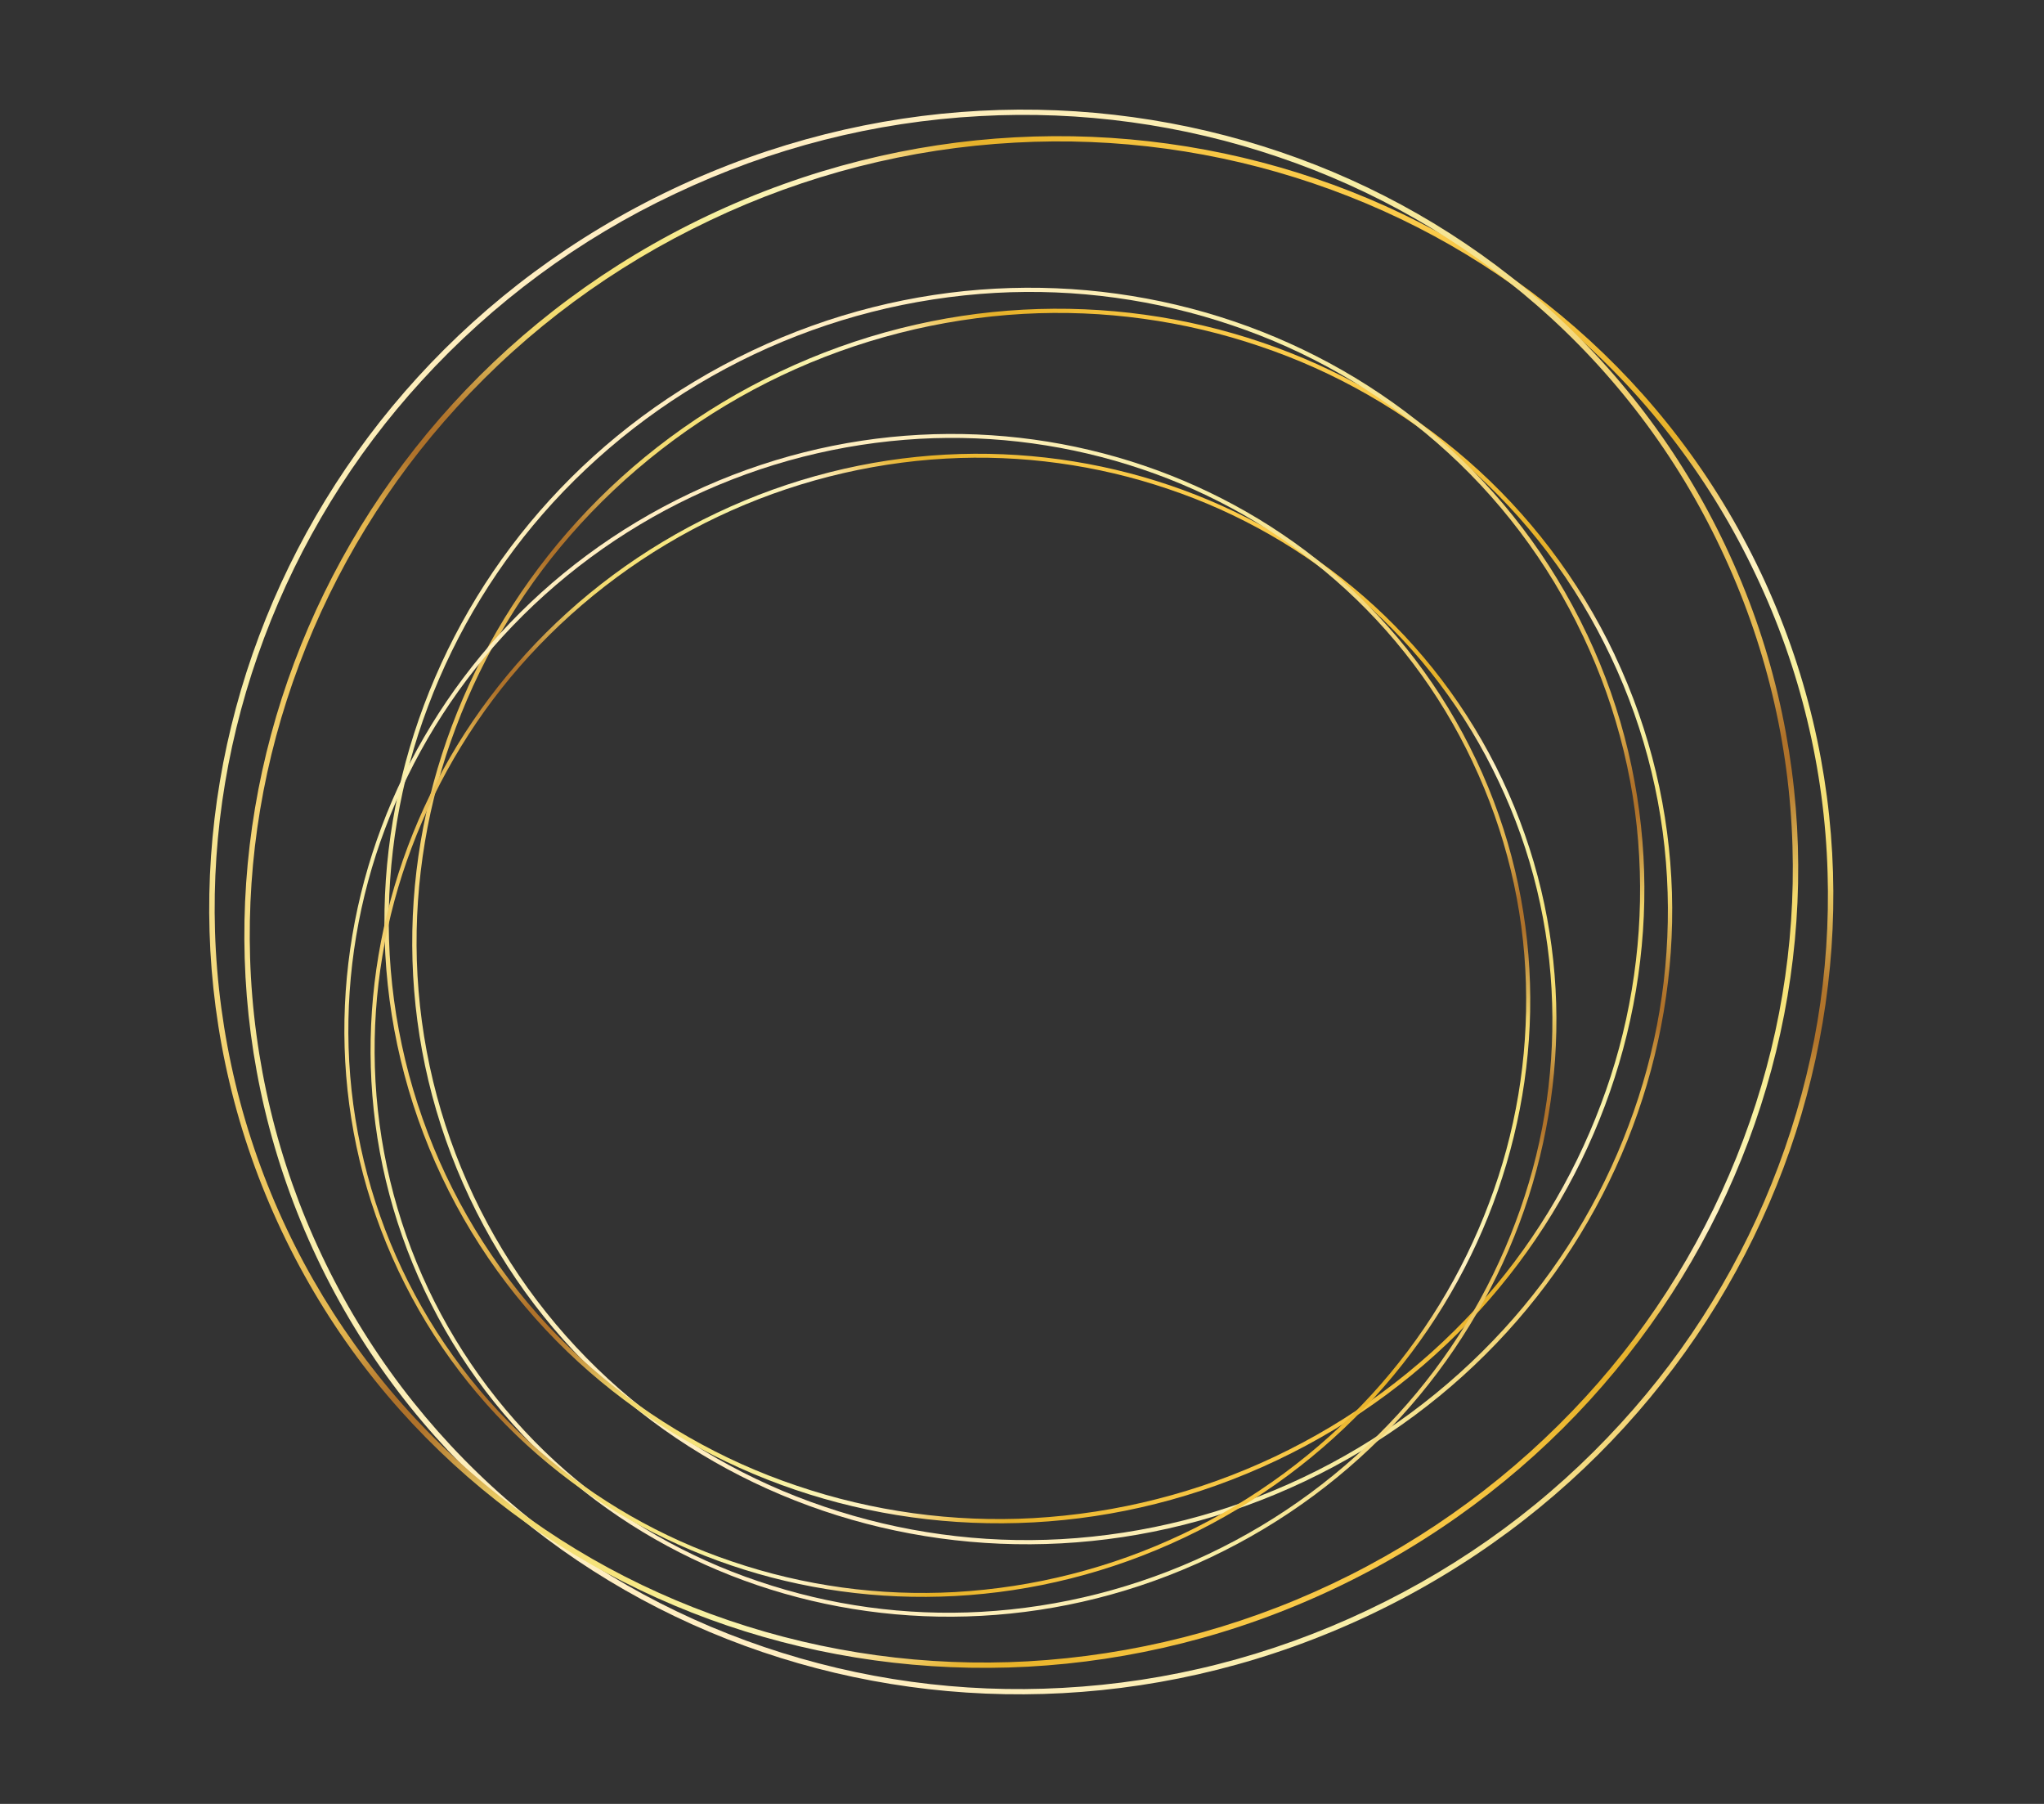 <svg xmlns="http://www.w3.org/2000/svg" xmlns:xlink="http://www.w3.org/1999/xlink" width="544" zoomAndPan="magnify" viewBox="0 0 408 360" height="480" preserveAspectRatio="xMidYMid meet" version="1.0"><rect x="0" y="0" width="408" height="360" fill="#333333" stroke="none"/><defs><clipPath id="052e5818d2"><path d="M 82 61 L 334 61 L 334 309 L 82 309 Z M 82 61 " clip-rule="nonzero"/></clipPath><clipPath id="cb0c94c7dc"><path d="M 321.551 131.105 C 325.043 138.465 327.746 146.105 329.652 154.031 C 331.559 161.953 332.633 169.988 332.871 178.133 C 333.105 186.059 332.566 193.934 331.258 201.754 C 329.945 209.574 327.891 217.195 325.086 224.609 C 322.266 232.125 318.762 239.301 314.57 246.141 C 310.375 252.98 305.574 259.359 300.156 265.277 C 297.332 268.359 294.363 271.297 291.254 274.094 C 288.145 276.891 284.91 279.527 281.547 282.012 C 278.18 284.492 274.707 286.809 271.117 288.953 C 267.531 291.102 263.848 293.07 260.07 294.859 C 256.293 296.652 252.441 298.254 248.508 299.676 C 244.574 301.094 240.586 302.316 236.535 303.352 C 232.484 304.383 228.395 305.219 224.262 305.855 C 220.133 306.492 215.98 306.93 211.809 307.164 C 203.801 307.605 195.824 307.281 187.883 306.191 C 179.938 305.105 172.168 303.27 164.574 300.691 C 157.066 298.16 149.871 294.926 142.996 290.984 C 136.117 287.043 129.691 282.473 123.711 277.266 C 120.652 274.594 117.738 271.773 114.969 268.801 C 112.199 265.832 109.59 262.727 107.137 259.484 C 104.688 256.246 102.41 252.887 100.305 249.41 C 98.199 245.938 96.277 242.363 94.539 238.691 C 92.801 235.02 91.258 231.266 89.906 227.434 C 88.551 223.602 87.398 219.711 86.449 215.762 C 85.496 211.812 84.75 207.82 84.207 203.793 C 83.664 199.766 83.332 195.723 83.203 191.66 C 82.969 183.734 83.508 175.859 84.816 168.039 C 86.125 160.219 88.184 152.602 90.992 145.184 C 93.809 137.672 97.312 130.496 101.504 123.656 C 105.695 116.816 110.5 110.438 115.914 104.52 C 118.738 101.438 121.707 98.5 124.816 95.703 C 127.926 92.91 131.164 90.27 134.527 87.789 C 137.891 85.305 141.367 82.992 144.957 80.844 C 148.543 78.699 152.227 76.73 156.004 74.938 C 159.781 73.148 163.637 71.543 167.57 70.125 C 171.5 68.707 175.492 67.484 179.543 66.453 C 183.594 65.418 187.684 64.586 191.816 63.949 C 195.945 63.312 200.098 62.875 204.273 62.641 C 212.277 62.199 220.254 62.523 228.195 63.613 C 236.141 64.699 243.91 66.535 251.5 69.113 C 259.012 71.641 266.207 74.875 273.082 78.816 C 279.961 82.758 286.387 87.332 292.367 92.539 C 298.512 97.883 304.043 103.805 308.961 110.305 C 313.879 116.801 318.074 123.734 321.551 131.105 M 322.328 130.734 C 293.387 69.586 218.762 44.266 155.645 74.184 C 92.527 104.098 64.82 177.93 93.746 239.07 C 122.676 300.207 197.312 325.539 260.43 295.625 C 323.547 265.715 351.254 191.887 322.32 130.738 Z M 322.328 130.734 " clip-rule="nonzero"/></clipPath><linearGradient x1="5855.26" gradientTransform="matrix(0.092, 0.194, -0.208, 0.099, -548.469, -663.84)" y1="-475.495" x2="4319.703" gradientUnits="userSpaceOnUse" y2="-2305.481" id="ea4cff1e1d"><stop stop-opacity="1" stop-color="rgb(100%, 93.3%, 76.5%)" offset="0"/><stop stop-opacity="1" stop-color="rgb(100%, 93.3%, 76.5%)" offset="0.25"/><stop stop-opacity="1" stop-color="rgb(99.995%, 93.3%, 76.486%)" offset="0.266"/><stop stop-opacity="1" stop-color="rgb(99.847%, 93.3%, 75.925%)" offset="0.27"/><stop stop-opacity="1" stop-color="rgb(99.704%, 93.3%, 75.377%)" offset="0.273"/><stop stop-opacity="1" stop-color="rgb(99.559%, 93.3%, 74.828%)" offset="0.277"/><stop stop-opacity="1" stop-color="rgb(99.416%, 93.3%, 74.28%)" offset="0.281"/><stop stop-opacity="1" stop-color="rgb(99.271%, 93.3%, 73.73%)" offset="0.285"/><stop stop-opacity="1" stop-color="rgb(99.127%, 93.3%, 73.181%)" offset="0.289"/><stop stop-opacity="1" stop-color="rgb(98.982%, 93.3%, 72.632%)" offset="0.293"/><stop stop-opacity="1" stop-color="rgb(98.839%, 93.3%, 72.084%)" offset="0.297"/><stop stop-opacity="1" stop-color="rgb(98.694%, 93.3%, 71.535%)" offset="0.301"/><stop stop-opacity="1" stop-color="rgb(98.55%, 93.3%, 70.987%)" offset="0.305"/><stop stop-opacity="1" stop-color="rgb(98.405%, 93.3%, 70.438%)" offset="0.309"/><stop stop-opacity="1" stop-color="rgb(98.262%, 93.3%, 69.89%)" offset="0.312"/><stop stop-opacity="1" stop-color="rgb(98.119%, 93.3%, 69.341%)" offset="0.316"/><stop stop-opacity="1" stop-color="rgb(97.975%, 93.3%, 68.793%)" offset="0.32"/><stop stop-opacity="1" stop-color="rgb(97.83%, 93.3%, 68.243%)" offset="0.324"/><stop stop-opacity="1" stop-color="rgb(97.687%, 93.3%, 67.694%)" offset="0.328"/><stop stop-opacity="1" stop-color="rgb(97.542%, 93.3%, 67.145%)" offset="0.332"/><stop stop-opacity="1" stop-color="rgb(97.398%, 93.3%, 66.597%)" offset="0.336"/><stop stop-opacity="1" stop-color="rgb(97.253%, 93.3%, 66.048%)" offset="0.34"/><stop stop-opacity="1" stop-color="rgb(97.11%, 93.3%, 65.5%)" offset="0.344"/><stop stop-opacity="1" stop-color="rgb(96.986%, 93.172%, 64.864%)" offset="0.348"/><stop stop-opacity="1" stop-color="rgb(96.863%, 93.044%, 64.227%)" offset="0.352"/><stop stop-opacity="1" stop-color="rgb(96.796%, 92.57%, 63.356%)" offset="0.355"/><stop stop-opacity="1" stop-color="rgb(96.729%, 92.097%, 62.486%)" offset="0.359"/><stop stop-opacity="1" stop-color="rgb(96.661%, 91.624%, 61.615%)" offset="0.363"/><stop stop-opacity="1" stop-color="rgb(96.596%, 91.151%, 60.745%)" offset="0.367"/><stop stop-opacity="1" stop-color="rgb(96.529%, 90.678%, 59.874%)" offset="0.371"/><stop stop-opacity="1" stop-color="rgb(96.461%, 90.205%, 59.004%)" offset="0.375"/><stop stop-opacity="1" stop-color="rgb(96.394%, 89.732%, 58.133%)" offset="0.379"/><stop stop-opacity="1" stop-color="rgb(96.327%, 89.259%, 57.263%)" offset="0.383"/><stop stop-opacity="1" stop-color="rgb(96.26%, 88.786%, 56.392%)" offset="0.387"/><stop stop-opacity="1" stop-color="rgb(96.193%, 88.313%, 55.522%)" offset="0.391"/><stop stop-opacity="1" stop-color="rgb(96.126%, 87.84%, 54.651%)" offset="0.395"/><stop stop-opacity="1" stop-color="rgb(96.059%, 87.367%, 53.781%)" offset="0.398"/><stop stop-opacity="1" stop-color="rgb(95.992%, 86.894%, 52.91%)" offset="0.402"/><stop stop-opacity="1" stop-color="rgb(95.926%, 86.423%, 52.04%)" offset="0.406"/><stop stop-opacity="1" stop-color="rgb(95.859%, 85.95%, 51.169%)" offset="0.41"/><stop stop-opacity="1" stop-color="rgb(95.792%, 85.477%, 50.299%)" offset="0.414"/><stop stop-opacity="1" stop-color="rgb(95.724%, 85.004%, 49.428%)" offset="0.418"/><stop stop-opacity="1" stop-color="rgb(95.657%, 84.531%, 48.558%)" offset="0.422"/><stop stop-opacity="1" stop-color="rgb(95.59%, 84.058%, 47.687%)" offset="0.426"/><stop stop-opacity="1" stop-color="rgb(95.523%, 83.585%, 46.817%)" offset="0.43"/><stop stop-opacity="1" stop-color="rgb(95.456%, 83.112%, 45.946%)" offset="0.434"/><stop stop-opacity="1" stop-color="rgb(95.39%, 82.639%, 45.076%)" offset="0.438"/><stop stop-opacity="1" stop-color="rgb(95.271%, 82.176%, 44.264%)" offset="0.441"/><stop stop-opacity="1" stop-color="rgb(95.154%, 81.715%, 43.452%)" offset="0.445"/><stop stop-opacity="1" stop-color="rgb(94.931%, 81.277%, 42.764%)" offset="0.449"/><stop stop-opacity="1" stop-color="rgb(94.708%, 80.841%, 42.076%)" offset="0.453"/><stop stop-opacity="1" stop-color="rgb(94.484%, 80.403%, 41.388%)" offset="0.457"/><stop stop-opacity="1" stop-color="rgb(94.261%, 79.967%, 40.7%)" offset="0.461"/><stop stop-opacity="1" stop-color="rgb(94.038%, 79.529%, 40.012%)" offset="0.465"/><stop stop-opacity="1" stop-color="rgb(93.816%, 79.092%, 39.323%)" offset="0.469"/><stop stop-opacity="1" stop-color="rgb(93.591%, 78.654%, 38.635%)" offset="0.473"/><stop stop-opacity="1" stop-color="rgb(93.369%, 78.218%, 37.947%)" offset="0.477"/><stop stop-opacity="1" stop-color="rgb(93.146%, 77.782%, 37.259%)" offset="0.48"/><stop stop-opacity="1" stop-color="rgb(92.923%, 77.345%, 36.571%)" offset="0.484"/><stop stop-opacity="1" stop-color="rgb(92.633%, 76.854%, 36.098%)" offset="0.488"/><stop stop-opacity="1" stop-color="rgb(92.343%, 76.363%, 35.626%)" offset="0.492"/><stop stop-opacity="1" stop-color="rgb(92.05%, 75.868%, 35.165%)" offset="0.496"/><stop stop-opacity="1" stop-color="rgb(91.757%, 75.375%, 34.706%)" offset="0.5"/><stop stop-opacity="1" stop-color="rgb(91.464%, 74.881%, 34.245%)" offset="0.504"/><stop stop-opacity="1" stop-color="rgb(91.171%, 74.387%, 33.784%)" offset="0.508"/><stop stop-opacity="1" stop-color="rgb(90.878%, 73.892%, 33.324%)" offset="0.512"/><stop stop-opacity="1" stop-color="rgb(90.585%, 73.399%, 32.864%)" offset="0.516"/><stop stop-opacity="1" stop-color="rgb(90.292%, 72.905%, 32.404%)" offset="0.52"/><stop stop-opacity="1" stop-color="rgb(89.999%, 72.412%, 31.943%)" offset="0.523"/><stop stop-opacity="1" stop-color="rgb(89.706%, 71.918%, 31.482%)" offset="0.527"/><stop stop-opacity="1" stop-color="rgb(89.413%, 71.423%, 31.023%)" offset="0.531"/><stop stop-opacity="1" stop-color="rgb(86.011%, 67.053%, 28.644%)" offset="0.535"/><stop stop-opacity="1" stop-color="rgb(82.61%, 62.685%, 26.266%)" offset="0.539"/><stop stop-opacity="1" stop-color="rgb(79.128%, 58.214%, 23.839%)" offset="0.543"/><stop stop-opacity="1" stop-color="rgb(75.645%, 53.745%, 21.411%)" offset="0.547"/><stop stop-opacity="1" stop-color="rgb(72.163%, 49.274%, 18.983%)" offset="0.551"/><stop stop-opacity="1" stop-color="rgb(68.681%, 44.804%, 16.556%)" offset="0.555"/><stop stop-opacity="1" stop-color="rgb(68.64%, 44.751%, 16.527%)" offset="0.562"/><stop stop-opacity="1" stop-color="rgb(69.215%, 45.638%, 17.114%)" offset="0.566"/><stop stop-opacity="1" stop-color="rgb(69.833%, 46.576%, 17.729%)" offset="0.57"/><stop stop-opacity="1" stop-color="rgb(72.978%, 51.36%, 20.862%)" offset="0.574"/><stop stop-opacity="1" stop-color="rgb(76.123%, 56.143%, 23.994%)" offset="0.578"/><stop stop-opacity="1" stop-color="rgb(79.268%, 60.925%, 27.127%)" offset="0.582"/><stop stop-opacity="1" stop-color="rgb(82.413%, 65.709%, 30.261%)" offset="0.586"/><stop stop-opacity="1" stop-color="rgb(85.558%, 70.491%, 33.394%)" offset="0.59"/><stop stop-opacity="1" stop-color="rgb(88.702%, 75.275%, 36.526%)" offset="0.594"/><stop stop-opacity="1" stop-color="rgb(91.805%, 79.996%, 39.624%)" offset="0.598"/><stop stop-opacity="1" stop-color="rgb(94.907%, 84.718%, 42.723%)" offset="0.602"/><stop stop-opacity="1" stop-color="rgb(95.145%, 85.376%, 43.524%)" offset="0.605"/><stop stop-opacity="1" stop-color="rgb(95.384%, 86.034%, 44.325%)" offset="0.609"/><stop stop-opacity="1" stop-color="rgb(95.624%, 86.691%, 45.126%)" offset="0.613"/><stop stop-opacity="1" stop-color="rgb(95.863%, 87.349%, 45.927%)" offset="0.617"/><stop stop-opacity="1" stop-color="rgb(96.101%, 88.007%, 46.729%)" offset="0.621"/><stop stop-opacity="1" stop-color="rgb(96.341%, 88.664%, 47.53%)" offset="0.625"/><stop stop-opacity="1" stop-color="rgb(96.581%, 89.322%, 48.331%)" offset="0.629"/><stop stop-opacity="1" stop-color="rgb(96.82%, 89.981%, 49.133%)" offset="0.633"/><stop stop-opacity="1" stop-color="rgb(96.86%, 90.746%, 51.401%)" offset="0.637"/><stop stop-opacity="1" stop-color="rgb(96.899%, 91.512%, 53.67%)" offset="0.641"/><stop stop-opacity="1" stop-color="rgb(96.899%, 92.297%, 56.23%)" offset="0.645"/><stop stop-opacity="1" stop-color="rgb(96.899%, 93.085%, 58.792%)" offset="0.648"/><stop stop-opacity="1" stop-color="rgb(96.899%, 93.871%, 61.353%)" offset="0.652"/><stop stop-opacity="1" stop-color="rgb(96.899%, 94.658%, 63.914%)" offset="0.656"/><stop stop-opacity="1" stop-color="rgb(97.339%, 94.778%, 66.136%)" offset="0.66"/><stop stop-opacity="1" stop-color="rgb(97.778%, 94.899%, 68.358%)" offset="0.664"/><stop stop-opacity="1" stop-color="rgb(98.297%, 94.899%, 70.517%)" offset="0.668"/><stop stop-opacity="1" stop-color="rgb(98.816%, 94.899%, 72.676%)" offset="0.672"/><stop stop-opacity="1" stop-color="rgb(99.335%, 94.899%, 74.835%)" offset="0.676"/><stop stop-opacity="1" stop-color="rgb(99.854%, 94.899%, 76.996%)" offset="0.68"/><stop stop-opacity="1" stop-color="rgb(98.457%, 91.054%, 68.094%)" offset="0.684"/><stop stop-opacity="1" stop-color="rgb(97.061%, 87.209%, 59.193%)" offset="0.688"/><stop stop-opacity="1" stop-color="rgb(95.354%, 82.738%, 48.495%)" offset="0.691"/><stop stop-opacity="1" stop-color="rgb(93.646%, 78.268%, 37.799%)" offset="0.695"/><stop stop-opacity="1" stop-color="rgb(91.939%, 73.799%, 27.101%)" offset="0.699"/><stop stop-opacity="1" stop-color="rgb(90.231%, 69.33%, 16.403%)" offset="0.703"/><stop stop-opacity="1" stop-color="rgb(91.063%, 70.152%, 16.963%)" offset="0.707"/><stop stop-opacity="1" stop-color="rgb(91.895%, 70.976%, 17.525%)" offset="0.711"/><stop stop-opacity="1" stop-color="rgb(93.094%, 72.566%, 19.714%)" offset="0.715"/><stop stop-opacity="1" stop-color="rgb(94.295%, 74.158%, 21.906%)" offset="0.719"/><stop stop-opacity="1" stop-color="rgb(95.494%, 75.748%, 24.095%)" offset="0.723"/><stop stop-opacity="1" stop-color="rgb(96.695%, 77.339%, 26.286%)" offset="0.727"/><stop stop-opacity="1" stop-color="rgb(97.546%, 78.468%, 27.843%)" offset="0.73"/><stop stop-opacity="1" stop-color="rgb(98.399%, 79.599%, 29.399%)" offset="0.734"/><stop stop-opacity="1" stop-color="rgb(98.399%, 79.599%, 29.399%)" offset="0.75"/><stop stop-opacity="1" stop-color="rgb(98.399%, 79.599%, 29.399%)" offset="1"/></linearGradient><clipPath id="84f6a11767"><path d="M 76 57 L 329 57 L 329 305 L 76 305 Z M 76 57 " clip-rule="nonzero"/></clipPath><clipPath id="bb81994db0"><path d="M 315.98 126.914 C 319.477 134.273 322.184 141.914 324.094 149.836 C 326.008 157.758 327.082 165.793 327.324 173.941 C 327.559 181.867 327.023 189.742 325.711 197.562 C 324.402 205.383 322.344 213.004 319.539 220.418 C 316.719 227.93 313.215 235.105 309.023 241.945 C 304.828 248.785 300.027 255.164 294.613 261.086 C 291.785 264.168 288.82 267.105 285.707 269.902 C 282.598 272.695 279.363 275.336 275.996 277.816 C 272.633 280.301 269.156 282.613 265.57 284.762 C 261.98 286.906 258.301 288.875 254.523 290.668 C 250.742 292.457 246.891 294.062 242.957 295.48 C 239.023 296.898 235.031 298.121 230.98 299.152 C 226.93 300.188 222.84 301.02 218.711 301.656 C 214.578 302.293 210.426 302.73 206.254 302.965 C 198.246 303.406 190.27 303.082 182.328 301.992 C 174.383 300.902 166.613 299.07 159.023 296.492 C 151.512 293.965 144.316 290.727 137.441 286.785 C 130.566 282.844 124.137 278.273 118.156 273.066 C 115.098 270.395 112.184 267.574 109.414 264.602 C 106.645 261.633 104.035 258.527 101.582 255.285 C 99.133 252.047 96.855 248.688 94.75 245.215 C 92.645 241.738 90.723 238.164 88.984 234.492 C 87.246 230.82 85.703 227.066 84.352 223.234 C 83 219.402 81.848 215.512 80.895 211.562 C 79.941 207.613 79.195 203.621 78.652 199.594 C 78.109 195.566 77.777 191.523 77.652 187.461 C 77.414 179.535 77.953 171.66 79.262 163.84 C 80.57 156.02 82.629 148.402 85.434 140.984 C 88.254 133.473 91.758 126.297 95.953 119.457 C 100.145 112.617 104.949 106.238 110.363 100.32 C 113.188 97.238 116.156 94.301 119.266 91.504 C 122.375 88.711 125.613 86.07 128.977 83.59 C 132.34 81.109 135.816 78.793 139.402 76.648 C 142.992 74.504 146.672 72.535 150.449 70.746 C 154.227 68.953 158.082 67.352 162.012 65.934 C 165.945 64.516 169.938 63.289 173.984 62.258 C 178.035 61.227 182.125 60.395 186.258 59.758 C 190.387 59.121 194.539 58.684 198.711 58.449 C 206.719 58.008 214.691 58.328 222.637 59.418 C 230.578 60.508 238.348 62.344 245.941 64.922 C 253.453 67.449 260.645 70.684 267.523 74.625 C 274.398 78.566 280.828 83.141 286.805 88.348 C 292.949 93.695 298.48 99.617 303.395 106.117 C 308.309 112.613 312.504 119.551 315.98 126.922 M 316.758 126.551 C 287.816 65.395 213.191 40.074 150.086 69.992 C 86.977 99.906 59.258 173.73 88.203 234.879 C 117.145 296.027 191.758 321.355 254.875 291.43 C 317.992 261.5 345.703 187.691 316.766 126.543 Z M 316.758 126.551 " clip-rule="nonzero"/></clipPath><linearGradient x1="4171.229" gradientTransform="matrix(0.092, 0.194, -0.208, 0.099, -548.469, -663.84)" y1="-1374.26" x2="5925.481" gradientUnits="userSpaceOnUse" y2="-1374.26" id="5db28c553e"><stop stop-opacity="1" stop-color="rgb(100%, 93.3%, 76.5%)" offset="0"/><stop stop-opacity="1" stop-color="rgb(100%, 93.3%, 76.5%)" offset="0.125"/><stop stop-opacity="1" stop-color="rgb(100%, 93.3%, 76.5%)" offset="0.156"/><stop stop-opacity="1" stop-color="rgb(100%, 93.3%, 76.5%)" offset="0.172"/><stop stop-opacity="1" stop-color="rgb(100%, 93.3%, 76.5%)" offset="0.18"/><stop stop-opacity="1" stop-color="rgb(99.916%, 93.3%, 76.184%)" offset="0.184"/><stop stop-opacity="1" stop-color="rgb(99.834%, 93.3%, 75.868%)" offset="0.188"/><stop stop-opacity="1" stop-color="rgb(99.73%, 93.3%, 75.475%)" offset="0.191"/><stop stop-opacity="1" stop-color="rgb(99.628%, 93.3%, 75.082%)" offset="0.195"/><stop stop-opacity="1" stop-color="rgb(99.524%, 93.3%, 74.689%)" offset="0.199"/><stop stop-opacity="1" stop-color="rgb(99.42%, 93.3%, 74.297%)" offset="0.203"/><stop stop-opacity="1" stop-color="rgb(99.316%, 93.3%, 73.903%)" offset="0.207"/><stop stop-opacity="1" stop-color="rgb(99.214%, 93.3%, 73.511%)" offset="0.211"/><stop stop-opacity="1" stop-color="rgb(99.11%, 93.3%, 73.117%)" offset="0.215"/><stop stop-opacity="1" stop-color="rgb(99.008%, 93.3%, 72.723%)" offset="0.219"/><stop stop-opacity="1" stop-color="rgb(98.904%, 93.3%, 72.33%)" offset="0.223"/><stop stop-opacity="1" stop-color="rgb(98.801%, 93.3%, 71.938%)" offset="0.227"/><stop stop-opacity="1" stop-color="rgb(98.697%, 93.3%, 71.544%)" offset="0.23"/><stop stop-opacity="1" stop-color="rgb(98.595%, 93.3%, 71.152%)" offset="0.234"/><stop stop-opacity="1" stop-color="rgb(98.491%, 93.3%, 70.758%)" offset="0.238"/><stop stop-opacity="1" stop-color="rgb(98.387%, 93.3%, 70.366%)" offset="0.242"/><stop stop-opacity="1" stop-color="rgb(98.283%, 93.3%, 69.972%)" offset="0.246"/><stop stop-opacity="1" stop-color="rgb(98.181%, 93.3%, 69.58%)" offset="0.25"/><stop stop-opacity="1" stop-color="rgb(98.077%, 93.3%, 69.186%)" offset="0.254"/><stop stop-opacity="1" stop-color="rgb(97.975%, 93.3%, 68.793%)" offset="0.258"/><stop stop-opacity="1" stop-color="rgb(97.871%, 93.3%, 68.399%)" offset="0.262"/><stop stop-opacity="1" stop-color="rgb(97.768%, 93.3%, 68.007%)" offset="0.266"/><stop stop-opacity="1" stop-color="rgb(97.664%, 93.3%, 67.613%)" offset="0.27"/><stop stop-opacity="1" stop-color="rgb(97.562%, 93.3%, 67.221%)" offset="0.273"/><stop stop-opacity="1" stop-color="rgb(97.458%, 93.3%, 66.827%)" offset="0.277"/><stop stop-opacity="1" stop-color="rgb(97.356%, 93.3%, 66.435%)" offset="0.281"/><stop stop-opacity="1" stop-color="rgb(97.252%, 93.3%, 66.042%)" offset="0.285"/><stop stop-opacity="1" stop-color="rgb(97.148%, 93.3%, 65.648%)" offset="0.289"/><stop stop-opacity="1" stop-color="rgb(97.044%, 93.3%, 65.254%)" offset="0.293"/><stop stop-opacity="1" stop-color="rgb(96.942%, 93.3%, 64.862%)" offset="0.297"/><stop stop-opacity="1" stop-color="rgb(96.883%, 93.031%, 64.287%)" offset="0.301"/><stop stop-opacity="1" stop-color="rgb(96.823%, 92.763%, 63.712%)" offset="0.305"/><stop stop-opacity="1" stop-color="rgb(96.774%, 92.424%, 63.087%)" offset="0.309"/><stop stop-opacity="1" stop-color="rgb(96.727%, 92.085%, 62.463%)" offset="0.312"/><stop stop-opacity="1" stop-color="rgb(96.678%, 91.747%, 61.839%)" offset="0.316"/><stop stop-opacity="1" stop-color="rgb(96.631%, 91.408%, 61.217%)" offset="0.32"/><stop stop-opacity="1" stop-color="rgb(96.582%, 91.069%, 60.593%)" offset="0.324"/><stop stop-opacity="1" stop-color="rgb(96.535%, 90.73%, 59.97%)" offset="0.328"/><stop stop-opacity="1" stop-color="rgb(96.487%, 90.392%, 59.346%)" offset="0.332"/><stop stop-opacity="1" stop-color="rgb(96.44%, 90.053%, 58.722%)" offset="0.336"/><stop stop-opacity="1" stop-color="rgb(96.391%, 89.713%, 58.098%)" offset="0.34"/><stop stop-opacity="1" stop-color="rgb(96.344%, 89.374%, 57.475%)" offset="0.344"/><stop stop-opacity="1" stop-color="rgb(96.295%, 89.035%, 56.851%)" offset="0.348"/><stop stop-opacity="1" stop-color="rgb(96.248%, 88.696%, 56.227%)" offset="0.352"/><stop stop-opacity="1" stop-color="rgb(96.199%, 88.358%, 55.603%)" offset="0.355"/><stop stop-opacity="1" stop-color="rgb(96.152%, 88.019%, 54.98%)" offset="0.359"/><stop stop-opacity="1" stop-color="rgb(96.103%, 87.68%, 54.356%)" offset="0.363"/><stop stop-opacity="1" stop-color="rgb(96.056%, 87.341%, 53.734%)" offset="0.367"/><stop stop-opacity="1" stop-color="rgb(96.007%, 87.003%, 53.11%)" offset="0.371"/><stop stop-opacity="1" stop-color="rgb(95.959%, 86.664%, 52.486%)" offset="0.375"/><stop stop-opacity="1" stop-color="rgb(95.911%, 86.325%, 51.862%)" offset="0.379"/><stop stop-opacity="1" stop-color="rgb(95.863%, 85.986%, 51.239%)" offset="0.383"/><stop stop-opacity="1" stop-color="rgb(95.815%, 85.648%, 50.615%)" offset="0.387"/><stop stop-opacity="1" stop-color="rgb(95.767%, 85.309%, 49.992%)" offset="0.391"/><stop stop-opacity="1" stop-color="rgb(95.72%, 84.97%, 49.368%)" offset="0.395"/><stop stop-opacity="1" stop-color="rgb(95.673%, 84.631%, 48.744%)" offset="0.398"/><stop stop-opacity="1" stop-color="rgb(95.624%, 84.293%, 48.12%)" offset="0.402"/><stop stop-opacity="1" stop-color="rgb(95.576%, 83.954%, 47.498%)" offset="0.406"/><stop stop-opacity="1" stop-color="rgb(95.528%, 83.615%, 46.873%)" offset="0.41"/><stop stop-opacity="1" stop-color="rgb(95.48%, 83.276%, 46.249%)" offset="0.414"/><stop stop-opacity="1" stop-color="rgb(95.432%, 82.938%, 45.625%)" offset="0.418"/><stop stop-opacity="1" stop-color="rgb(95.384%, 82.599%, 45.003%)" offset="0.422"/><stop stop-opacity="1" stop-color="rgb(95.323%, 82.263%, 44.394%)" offset="0.426"/><stop stop-opacity="1" stop-color="rgb(95.262%, 81.927%, 43.785%)" offset="0.43"/><stop stop-opacity="1" stop-color="rgb(95.102%, 81.613%, 43.292%)" offset="0.434"/><stop stop-opacity="1" stop-color="rgb(94.943%, 81.3%, 42.799%)" offset="0.438"/><stop stop-opacity="1" stop-color="rgb(94.783%, 80.988%, 42.307%)" offset="0.441"/><stop stop-opacity="1" stop-color="rgb(94.623%, 80.675%, 41.814%)" offset="0.445"/><stop stop-opacity="1" stop-color="rgb(94.463%, 80.36%, 41.321%)" offset="0.449"/><stop stop-opacity="1" stop-color="rgb(94.302%, 80.048%, 40.828%)" offset="0.453"/><stop stop-opacity="1" stop-color="rgb(94.142%, 79.735%, 40.335%)" offset="0.457"/><stop stop-opacity="1" stop-color="rgb(93.983%, 79.422%, 39.842%)" offset="0.461"/><stop stop-opacity="1" stop-color="rgb(93.823%, 79.109%, 39.348%)" offset="0.465"/><stop stop-opacity="1" stop-color="rgb(93.663%, 78.796%, 38.855%)" offset="0.469"/><stop stop-opacity="1" stop-color="rgb(93.503%, 78.482%, 38.362%)" offset="0.473"/><stop stop-opacity="1" stop-color="rgb(93.344%, 78.169%, 37.869%)" offset="0.477"/><stop stop-opacity="1" stop-color="rgb(93.184%, 77.856%, 37.376%)" offset="0.48"/><stop stop-opacity="1" stop-color="rgb(93.024%, 77.544%, 36.884%)" offset="0.484"/><stop stop-opacity="1" stop-color="rgb(92.833%, 77.205%, 36.49%)" offset="0.488"/><stop stop-opacity="1" stop-color="rgb(92.644%, 76.868%, 36.096%)" offset="0.492"/><stop stop-opacity="1" stop-color="rgb(92.433%, 76.514%, 35.767%)" offset="0.496"/><stop stop-opacity="1" stop-color="rgb(92.223%, 76.16%, 35.437%)" offset="0.5"/><stop stop-opacity="1" stop-color="rgb(92.012%, 75.806%, 35.107%)" offset="0.504"/><stop stop-opacity="1" stop-color="rgb(91.803%, 75.452%, 34.778%)" offset="0.508"/><stop stop-opacity="1" stop-color="rgb(91.592%, 75.098%, 34.448%)" offset="0.512"/><stop stop-opacity="1" stop-color="rgb(91.383%, 74.745%, 34.119%)" offset="0.516"/><stop stop-opacity="1" stop-color="rgb(91.173%, 74.391%, 33.788%)" offset="0.52"/><stop stop-opacity="1" stop-color="rgb(90.964%, 74.037%, 33.458%)" offset="0.523"/><stop stop-opacity="1" stop-color="rgb(90.753%, 73.683%, 33.128%)" offset="0.527"/><stop stop-opacity="1" stop-color="rgb(90.544%, 73.329%, 32.799%)" offset="0.531"/><stop stop-opacity="1" stop-color="rgb(90.334%, 72.975%, 32.469%)" offset="0.535"/><stop stop-opacity="1" stop-color="rgb(90.125%, 72.623%, 32.14%)" offset="0.539"/><stop stop-opacity="1" stop-color="rgb(89.914%, 72.269%, 31.808%)" offset="0.543"/><stop stop-opacity="1" stop-color="rgb(89.705%, 71.915%, 31.479%)" offset="0.547"/><stop stop-opacity="1" stop-color="rgb(88.873%, 70.787%, 30.766%)" offset="0.551"/><stop stop-opacity="1" stop-color="rgb(88.043%, 69.659%, 30.054%)" offset="0.555"/><stop stop-opacity="1" stop-color="rgb(85.548%, 66.457%, 28.314%)" offset="0.559"/><stop stop-opacity="1" stop-color="rgb(83.055%, 63.255%, 26.576%)" offset="0.562"/><stop stop-opacity="1" stop-color="rgb(80.56%, 60.052%, 24.837%)" offset="0.566"/><stop stop-opacity="1" stop-color="rgb(78.067%, 56.851%, 23.099%)" offset="0.57"/><stop stop-opacity="1" stop-color="rgb(75.572%, 53.648%, 21.359%)" offset="0.574"/><stop stop-opacity="1" stop-color="rgb(73.077%, 50.447%, 19.621%)" offset="0.578"/><stop stop-opacity="1" stop-color="rgb(70.837%, 47.572%, 18.06%)" offset="0.582"/><stop stop-opacity="1" stop-color="rgb(68.599%, 44.699%, 16.499%)" offset="0.586"/><stop stop-opacity="1" stop-color="rgb(68.599%, 44.699%, 16.499%)" offset="0.594"/><stop stop-opacity="1" stop-color="rgb(68.599%, 44.699%, 16.499%)" offset="0.602"/><stop stop-opacity="1" stop-color="rgb(69.952%, 46.758%, 17.847%)" offset="0.605"/><stop stop-opacity="1" stop-color="rgb(71.306%, 48.816%, 19.196%)" offset="0.609"/><stop stop-opacity="1" stop-color="rgb(73.558%, 52.242%, 21.44%)" offset="0.613"/><stop stop-opacity="1" stop-color="rgb(75.812%, 55.669%, 23.685%)" offset="0.617"/><stop stop-opacity="1" stop-color="rgb(78.064%, 59.094%, 25.928%)" offset="0.621"/><stop stop-opacity="1" stop-color="rgb(80.318%, 62.521%, 28.172%)" offset="0.625"/><stop stop-opacity="1" stop-color="rgb(82.57%, 65.947%, 30.417%)" offset="0.629"/><stop stop-opacity="1" stop-color="rgb(84.824%, 69.374%, 32.661%)" offset="0.633"/><stop stop-opacity="1" stop-color="rgb(87.076%, 72.8%, 34.906%)" offset="0.637"/><stop stop-opacity="1" stop-color="rgb(89.33%, 76.227%, 37.151%)" offset="0.641"/><stop stop-opacity="1" stop-color="rgb(91.582%, 79.652%, 39.394%)" offset="0.645"/><stop stop-opacity="1" stop-color="rgb(93.834%, 83.08%, 41.638%)" offset="0.648"/><stop stop-opacity="1" stop-color="rgb(94.498%, 84.248%, 42.607%)" offset="0.652"/><stop stop-opacity="1" stop-color="rgb(95.161%, 85.419%, 43.576%)" offset="0.656"/><stop stop-opacity="1" stop-color="rgb(95.332%, 85.89%, 44.15%)" offset="0.66"/><stop stop-opacity="1" stop-color="rgb(95.503%, 86.362%, 44.724%)" offset="0.664"/><stop stop-opacity="1" stop-color="rgb(95.674%, 86.832%, 45.297%)" offset="0.668"/><stop stop-opacity="1" stop-color="rgb(95.847%, 87.303%, 45.871%)" offset="0.672"/><stop stop-opacity="1" stop-color="rgb(96.017%, 87.775%, 46.445%)" offset="0.676"/><stop stop-opacity="1" stop-color="rgb(96.188%, 88.246%, 47.02%)" offset="0.68"/><stop stop-opacity="1" stop-color="rgb(96.359%, 88.716%, 47.594%)" offset="0.684"/><stop stop-opacity="1" stop-color="rgb(96.532%, 89.188%, 48.167%)" offset="0.688"/><stop stop-opacity="1" stop-color="rgb(96.703%, 89.659%, 48.741%)" offset="0.691"/><stop stop-opacity="1" stop-color="rgb(96.873%, 90.131%, 49.315%)" offset="0.695"/><stop stop-opacity="1" stop-color="rgb(96.886%, 90.688%, 51.057%)" offset="0.699"/><stop stop-opacity="1" stop-color="rgb(96.899%, 91.245%, 52.8%)" offset="0.703"/><stop stop-opacity="1" stop-color="rgb(96.899%, 91.808%, 54.634%)" offset="0.707"/><stop stop-opacity="1" stop-color="rgb(96.899%, 92.371%, 56.47%)" offset="0.711"/><stop stop-opacity="1" stop-color="rgb(96.899%, 92.934%, 58.304%)" offset="0.715"/><stop stop-opacity="1" stop-color="rgb(96.899%, 93.498%, 60.139%)" offset="0.719"/><stop stop-opacity="1" stop-color="rgb(96.899%, 94.061%, 61.974%)" offset="0.723"/><stop stop-opacity="1" stop-color="rgb(96.899%, 94.626%, 63.809%)" offset="0.727"/><stop stop-opacity="1" stop-color="rgb(97.18%, 94.762%, 65.425%)" offset="0.73"/><stop stop-opacity="1" stop-color="rgb(97.462%, 94.899%, 67.043%)" offset="0.734"/><stop stop-opacity="1" stop-color="rgb(97.833%, 94.899%, 68.59%)" offset="0.738"/><stop stop-opacity="1" stop-color="rgb(98.206%, 94.899%, 70.137%)" offset="0.742"/><stop stop-opacity="1" stop-color="rgb(98.576%, 94.899%, 71.683%)" offset="0.746"/><stop stop-opacity="1" stop-color="rgb(98.949%, 94.899%, 73.23%)" offset="0.75"/><stop stop-opacity="1" stop-color="rgb(99.321%, 94.899%, 74.777%)" offset="0.754"/><stop stop-opacity="1" stop-color="rgb(99.693%, 94.899%, 76.324%)" offset="0.758"/><stop stop-opacity="1" stop-color="rgb(99.127%, 93.016%, 72.456%)" offset="0.762"/><stop stop-opacity="1" stop-color="rgb(98.561%, 91.133%, 68.588%)" offset="0.766"/><stop stop-opacity="1" stop-color="rgb(97.337%, 87.932%, 60.924%)" offset="0.77"/><stop stop-opacity="1" stop-color="rgb(96.115%, 84.731%, 53.261%)" offset="0.773"/><stop stop-opacity="1" stop-color="rgb(94.891%, 81.528%, 45.598%)" offset="0.777"/><stop stop-opacity="1" stop-color="rgb(93.668%, 78.326%, 37.935%)" offset="0.781"/><stop stop-opacity="1" stop-color="rgb(92.444%, 75.124%, 30.272%)" offset="0.785"/><stop stop-opacity="1" stop-color="rgb(91.222%, 71.922%, 22.609%)" offset="0.789"/><stop stop-opacity="1" stop-color="rgb(90.869%, 70.537%, 18.81%)" offset="0.793"/><stop stop-opacity="1" stop-color="rgb(90.518%, 69.151%, 15.01%)" offset="0.797"/><stop stop-opacity="1" stop-color="rgb(91.377%, 70.291%, 16.579%)" offset="0.801"/><stop stop-opacity="1" stop-color="rgb(92.236%, 71.431%, 18.149%)" offset="0.805"/><stop stop-opacity="1" stop-color="rgb(93.095%, 72.569%, 19.717%)" offset="0.809"/><stop stop-opacity="1" stop-color="rgb(93.956%, 73.709%, 21.288%)" offset="0.812"/><stop stop-opacity="1" stop-color="rgb(94.815%, 74.849%, 22.856%)" offset="0.816"/><stop stop-opacity="1" stop-color="rgb(95.676%, 75.989%, 24.426%)" offset="0.82"/><stop stop-opacity="1" stop-color="rgb(96.535%, 77.127%, 25.995%)" offset="0.824"/><stop stop-opacity="1" stop-color="rgb(97.394%, 78.267%, 27.565%)" offset="0.828"/><stop stop-opacity="1" stop-color="rgb(97.896%, 78.932%, 28.482%)" offset="0.832"/><stop stop-opacity="1" stop-color="rgb(98.399%, 79.599%, 29.399%)" offset="0.836"/><stop stop-opacity="1" stop-color="rgb(98.399%, 79.599%, 29.399%)" offset="0.844"/><stop stop-opacity="1" stop-color="rgb(98.399%, 79.599%, 29.399%)" offset="0.875"/><stop stop-opacity="1" stop-color="rgb(98.399%, 79.599%, 29.399%)" offset="1"/></linearGradient><clipPath id="51c1c05415"><path d="M 73 90 L 311 90 L 311 323 L 73 323 Z M 73 90 " clip-rule="nonzero"/></clipPath><clipPath id="0e549fdb81"><path d="M 299.148 155.965 C 302.441 162.891 304.988 170.082 306.785 177.539 C 308.582 184.996 309.594 192.559 309.82 200.227 C 310.043 207.688 309.535 215.102 308.301 222.465 C 307.07 229.824 305.133 236.996 302.492 243.977 C 299.84 251.047 296.543 257.801 292.598 264.238 C 288.652 270.676 284.133 276.68 279.039 282.25 C 276.379 285.148 273.586 287.918 270.656 290.547 C 267.73 293.18 264.684 295.664 261.516 298 C 258.348 300.336 255.078 302.516 251.699 304.535 C 248.324 306.555 244.855 308.406 241.301 310.094 C 237.746 311.777 234.117 313.289 230.414 314.621 C 226.711 315.957 222.957 317.109 219.145 318.082 C 215.328 319.055 211.48 319.84 207.59 320.438 C 203.703 321.035 199.793 321.449 195.863 321.668 C 188.328 322.086 180.824 321.781 173.348 320.758 C 165.871 319.734 158.559 318.008 151.41 315.582 C 144.344 313.207 137.57 310.16 131.098 306.453 C 124.625 302.746 118.578 298.441 112.949 293.543 C 110.07 291.031 107.324 288.375 104.719 285.578 C 102.113 282.781 99.656 279.859 97.348 276.809 C 95.043 273.758 92.898 270.598 90.918 267.328 C 88.938 264.059 87.129 260.695 85.492 257.238 C 83.855 253.781 82.402 250.25 81.129 246.645 C 79.859 243.035 78.773 239.375 77.879 235.656 C 76.984 231.938 76.281 228.184 75.77 224.395 C 75.262 220.602 74.945 216.797 74.828 212.973 C 74.602 205.512 75.109 198.098 76.34 190.734 C 77.57 183.371 79.508 176.195 82.148 169.215 C 84.801 162.141 88.102 155.387 92.047 148.949 C 95.992 142.512 100.516 136.508 105.609 130.938 C 108.27 128.035 111.066 125.27 113.992 122.637 C 116.918 120.008 119.965 117.523 123.133 115.188 C 126.301 112.852 129.57 110.672 132.949 108.652 C 136.328 106.629 139.793 104.777 143.348 103.094 C 146.906 101.406 150.535 99.898 154.234 98.562 C 157.938 97.23 161.695 96.074 165.508 95.105 C 169.32 94.133 173.172 93.348 177.059 92.75 C 180.949 92.148 184.855 91.738 188.785 91.52 C 196.32 91.102 203.824 91.406 211.301 92.43 C 218.781 93.453 226.09 95.176 233.238 97.605 C 240.305 99.984 247.074 103.031 253.547 106.742 C 260.016 110.453 266.066 114.762 271.691 119.66 C 277.477 124.695 282.68 130.266 287.309 136.383 C 291.934 142.5 295.879 149.027 299.148 155.965 M 299.887 155.613 C 272.648 98.062 202.414 74.223 143.012 102.387 C 83.605 130.555 57.527 200.027 84.758 257.582 C 111.988 315.137 182.227 338.973 241.633 310.809 C 301.035 282.641 327.113 213.168 299.887 155.613 Z M 299.887 155.613 " clip-rule="nonzero"/></clipPath><linearGradient x1="5870.124" gradientTransform="matrix(0.092, 0.194, -0.208, 0.099, -548.469, -663.84)" y1="-427.687" x2="4424.829" gradientUnits="userSpaceOnUse" y2="-2150.123" id="c0e29b6764"><stop stop-opacity="1" stop-color="rgb(100%, 93.3%, 76.5%)" offset="0"/><stop stop-opacity="1" stop-color="rgb(100%, 93.3%, 76.5%)" offset="0.25"/><stop stop-opacity="1" stop-color="rgb(99.994%, 93.3%, 76.48%)" offset="0.266"/><stop stop-opacity="1" stop-color="rgb(99.844%, 93.3%, 75.911%)" offset="0.27"/><stop stop-opacity="1" stop-color="rgb(99.701%, 93.3%, 75.363%)" offset="0.273"/><stop stop-opacity="1" stop-color="rgb(99.556%, 93.3%, 74.814%)" offset="0.277"/><stop stop-opacity="1" stop-color="rgb(99.413%, 93.3%, 74.265%)" offset="0.281"/><stop stop-opacity="1" stop-color="rgb(99.268%, 93.3%, 73.715%)" offset="0.285"/><stop stop-opacity="1" stop-color="rgb(99.124%, 93.3%, 73.167%)" offset="0.289"/><stop stop-opacity="1" stop-color="rgb(98.979%, 93.3%, 72.618%)" offset="0.293"/><stop stop-opacity="1" stop-color="rgb(98.836%, 93.3%, 72.07%)" offset="0.297"/><stop stop-opacity="1" stop-color="rgb(98.691%, 93.3%, 71.521%)" offset="0.301"/><stop stop-opacity="1" stop-color="rgb(98.547%, 93.3%, 70.973%)" offset="0.305"/><stop stop-opacity="1" stop-color="rgb(98.402%, 93.3%, 70.424%)" offset="0.309"/><stop stop-opacity="1" stop-color="rgb(98.259%, 93.3%, 69.875%)" offset="0.312"/><stop stop-opacity="1" stop-color="rgb(98.114%, 93.3%, 69.325%)" offset="0.316"/><stop stop-opacity="1" stop-color="rgb(97.971%, 93.3%, 68.777%)" offset="0.32"/><stop stop-opacity="1" stop-color="rgb(97.826%, 93.3%, 68.228%)" offset="0.324"/><stop stop-opacity="1" stop-color="rgb(97.682%, 93.3%, 67.68%)" offset="0.328"/><stop stop-opacity="1" stop-color="rgb(97.537%, 93.3%, 67.131%)" offset="0.332"/><stop stop-opacity="1" stop-color="rgb(97.394%, 93.3%, 66.583%)" offset="0.336"/><stop stop-opacity="1" stop-color="rgb(97.249%, 93.3%, 66.034%)" offset="0.34"/><stop stop-opacity="1" stop-color="rgb(97.105%, 93.3%, 65.485%)" offset="0.344"/><stop stop-opacity="1" stop-color="rgb(96.983%, 93.166%, 64.844%)" offset="0.348"/><stop stop-opacity="1" stop-color="rgb(96.861%, 93.031%, 64.204%)" offset="0.352"/><stop stop-opacity="1" stop-color="rgb(96.794%, 92.558%, 63.333%)" offset="0.355"/><stop stop-opacity="1" stop-color="rgb(96.727%, 92.085%, 62.463%)" offset="0.359"/><stop stop-opacity="1" stop-color="rgb(96.66%, 91.612%, 61.592%)" offset="0.363"/><stop stop-opacity="1" stop-color="rgb(96.593%, 91.139%, 60.722%)" offset="0.367"/><stop stop-opacity="1" stop-color="rgb(96.526%, 90.666%, 59.851%)" offset="0.371"/><stop stop-opacity="1" stop-color="rgb(96.46%, 90.193%, 58.981%)" offset="0.375"/><stop stop-opacity="1" stop-color="rgb(96.393%, 89.72%, 58.11%)" offset="0.379"/><stop stop-opacity="1" stop-color="rgb(96.326%, 89.247%, 57.24%)" offset="0.383"/><stop stop-opacity="1" stop-color="rgb(96.259%, 88.774%, 56.369%)" offset="0.387"/><stop stop-opacity="1" stop-color="rgb(96.191%, 88.301%, 55.499%)" offset="0.391"/><stop stop-opacity="1" stop-color="rgb(96.124%, 87.828%, 54.628%)" offset="0.395"/><stop stop-opacity="1" stop-color="rgb(96.057%, 87.355%, 53.758%)" offset="0.398"/><stop stop-opacity="1" stop-color="rgb(95.99%, 86.882%, 52.887%)" offset="0.402"/><stop stop-opacity="1" stop-color="rgb(95.924%, 86.409%, 52.017%)" offset="0.406"/><stop stop-opacity="1" stop-color="rgb(95.857%, 85.936%, 51.146%)" offset="0.41"/><stop stop-opacity="1" stop-color="rgb(95.79%, 85.463%, 50.276%)" offset="0.414"/><stop stop-opacity="1" stop-color="rgb(95.723%, 84.99%, 49.405%)" offset="0.418"/><stop stop-opacity="1" stop-color="rgb(95.656%, 84.518%, 48.535%)" offset="0.422"/><stop stop-opacity="1" stop-color="rgb(95.589%, 84.045%, 47.664%)" offset="0.426"/><stop stop-opacity="1" stop-color="rgb(95.522%, 83.572%, 46.794%)" offset="0.43"/><stop stop-opacity="1" stop-color="rgb(95.454%, 83.099%, 45.923%)" offset="0.434"/><stop stop-opacity="1" stop-color="rgb(95.387%, 82.626%, 45.053%)" offset="0.438"/><stop stop-opacity="1" stop-color="rgb(95.268%, 82.166%, 44.243%)" offset="0.441"/><stop stop-opacity="1" stop-color="rgb(95.149%, 81.705%, 43.434%)" offset="0.445"/><stop stop-opacity="1" stop-color="rgb(94.925%, 81.267%, 42.746%)" offset="0.449"/><stop stop-opacity="1" stop-color="rgb(94.702%, 80.83%, 42.058%)" offset="0.453"/><stop stop-opacity="1" stop-color="rgb(94.478%, 80.392%, 41.37%)" offset="0.457"/><stop stop-opacity="1" stop-color="rgb(94.255%, 79.956%, 40.681%)" offset="0.461"/><stop stop-opacity="1" stop-color="rgb(94.032%, 79.518%, 39.993%)" offset="0.465"/><stop stop-opacity="1" stop-color="rgb(93.81%, 79.082%, 39.305%)" offset="0.469"/><stop stop-opacity="1" stop-color="rgb(93.585%, 78.644%, 38.617%)" offset="0.473"/><stop stop-opacity="1" stop-color="rgb(93.362%, 78.207%, 37.929%)" offset="0.477"/><stop stop-opacity="1" stop-color="rgb(93.14%, 77.769%, 37.241%)" offset="0.48"/><stop stop-opacity="1" stop-color="rgb(92.917%, 77.333%, 36.552%)" offset="0.484"/><stop stop-opacity="1" stop-color="rgb(92.625%, 76.84%, 36.082%)" offset="0.488"/><stop stop-opacity="1" stop-color="rgb(92.336%, 76.349%, 35.614%)" offset="0.492"/><stop stop-opacity="1" stop-color="rgb(92.043%, 75.854%, 35.153%)" offset="0.496"/><stop stop-opacity="1" stop-color="rgb(91.75%, 75.362%, 34.694%)" offset="0.5"/><stop stop-opacity="1" stop-color="rgb(91.457%, 74.867%, 34.233%)" offset="0.504"/><stop stop-opacity="1" stop-color="rgb(91.164%, 74.374%, 33.772%)" offset="0.508"/><stop stop-opacity="1" stop-color="rgb(90.871%, 73.88%, 33.311%)" offset="0.512"/><stop stop-opacity="1" stop-color="rgb(90.578%, 73.386%, 32.852%)" offset="0.516"/><stop stop-opacity="1" stop-color="rgb(90.285%, 72.891%, 32.391%)" offset="0.52"/><stop stop-opacity="1" stop-color="rgb(89.992%, 72.398%, 31.931%)" offset="0.523"/><stop stop-opacity="1" stop-color="rgb(89.699%, 71.904%, 31.47%)" offset="0.527"/><stop stop-opacity="1" stop-color="rgb(89.406%, 71.411%, 31.01%)" offset="0.531"/><stop stop-opacity="1" stop-color="rgb(85.96%, 66.988%, 28.606%)" offset="0.535"/><stop stop-opacity="1" stop-color="rgb(82.516%, 62.566%, 26.201%)" offset="0.539"/><stop stop-opacity="1" stop-color="rgb(79.034%, 58.095%, 23.773%)" offset="0.543"/><stop stop-opacity="1" stop-color="rgb(75.552%, 53.625%, 21.347%)" offset="0.547"/><stop stop-opacity="1" stop-color="rgb(72.075%, 49.162%, 18.922%)" offset="0.551"/><stop stop-opacity="1" stop-color="rgb(68.599%, 44.699%, 16.499%)" offset="0.555"/><stop stop-opacity="1" stop-color="rgb(68.599%, 44.699%, 16.499%)" offset="0.562"/><stop stop-opacity="1" stop-color="rgb(69.258%, 45.702%, 17.155%)" offset="0.566"/><stop stop-opacity="1" stop-color="rgb(69.917%, 46.704%, 17.813%)" offset="0.57"/><stop stop-opacity="1" stop-color="rgb(73.062%, 51.488%, 20.946%)" offset="0.574"/><stop stop-opacity="1" stop-color="rgb(76.207%, 56.271%, 24.078%)" offset="0.578"/><stop stop-opacity="1" stop-color="rgb(79.352%, 61.053%, 27.211%)" offset="0.582"/><stop stop-opacity="1" stop-color="rgb(82.498%, 65.837%, 30.345%)" offset="0.586"/><stop stop-opacity="1" stop-color="rgb(85.643%, 70.621%, 33.478%)" offset="0.59"/><stop stop-opacity="1" stop-color="rgb(88.788%, 75.404%, 36.61%)" offset="0.594"/><stop stop-opacity="1" stop-color="rgb(91.85%, 80.07%, 39.677%)" offset="0.598"/><stop stop-opacity="1" stop-color="rgb(94.913%, 84.737%, 42.744%)" offset="0.602"/><stop stop-opacity="1" stop-color="rgb(95.152%, 85.394%, 43.546%)" offset="0.605"/><stop stop-opacity="1" stop-color="rgb(95.392%, 86.052%, 44.347%)" offset="0.609"/><stop stop-opacity="1" stop-color="rgb(95.63%, 86.71%, 45.148%)" offset="0.613"/><stop stop-opacity="1" stop-color="rgb(95.869%, 87.367%, 45.949%)" offset="0.617"/><stop stop-opacity="1" stop-color="rgb(96.107%, 88.025%, 46.75%)" offset="0.621"/><stop stop-opacity="1" stop-color="rgb(96.347%, 88.683%, 47.552%)" offset="0.625"/><stop stop-opacity="1" stop-color="rgb(96.587%, 89.34%, 48.354%)" offset="0.629"/><stop stop-opacity="1" stop-color="rgb(96.826%, 89.998%, 49.155%)" offset="0.633"/><stop stop-opacity="1" stop-color="rgb(96.863%, 90.765%, 51.447%)" offset="0.637"/><stop stop-opacity="1" stop-color="rgb(96.899%, 91.533%, 53.738%)" offset="0.641"/><stop stop-opacity="1" stop-color="rgb(96.899%, 92.319%, 56.3%)" offset="0.645"/><stop stop-opacity="1" stop-color="rgb(96.899%, 93.106%, 58.862%)" offset="0.648"/><stop stop-opacity="1" stop-color="rgb(96.899%, 93.892%, 61.423%)" offset="0.652"/><stop stop-opacity="1" stop-color="rgb(96.899%, 94.679%, 63.985%)" offset="0.656"/><stop stop-opacity="1" stop-color="rgb(97.345%, 94.789%, 66.2%)" offset="0.66"/><stop stop-opacity="1" stop-color="rgb(97.792%, 94.899%, 68.416%)" offset="0.664"/><stop stop-opacity="1" stop-color="rgb(98.311%, 94.899%, 70.575%)" offset="0.668"/><stop stop-opacity="1" stop-color="rgb(98.83%, 94.899%, 72.736%)" offset="0.672"/><stop stop-opacity="1" stop-color="rgb(99.348%, 94.899%, 74.895%)" offset="0.676"/><stop stop-opacity="1" stop-color="rgb(99.869%, 94.899%, 77.054%)" offset="0.68"/><stop stop-opacity="1" stop-color="rgb(98.442%, 90.993%, 67.978%)" offset="0.684"/><stop stop-opacity="1" stop-color="rgb(97.015%, 87.086%, 58.904%)" offset="0.688"/><stop stop-opacity="1" stop-color="rgb(95.306%, 82.617%, 48.206%)" offset="0.691"/><stop stop-opacity="1" stop-color="rgb(93.599%, 78.148%, 37.508%)" offset="0.695"/><stop stop-opacity="1" stop-color="rgb(91.891%, 73.677%, 26.81%)" offset="0.699"/><stop stop-opacity="1" stop-color="rgb(90.184%, 69.208%, 16.112%)" offset="0.703"/><stop stop-opacity="1" stop-color="rgb(91.055%, 70.114%, 16.847%)" offset="0.707"/><stop stop-opacity="1" stop-color="rgb(91.927%, 71.021%, 17.584%)" offset="0.711"/><stop stop-opacity="1" stop-color="rgb(93.126%, 72.61%, 19.774%)" offset="0.715"/><stop stop-opacity="1" stop-color="rgb(94.327%, 74.202%, 21.965%)" offset="0.719"/><stop stop-opacity="1" stop-color="rgb(95.526%, 75.792%, 24.156%)" offset="0.723"/><stop stop-opacity="1" stop-color="rgb(96.727%, 77.383%, 26.347%)" offset="0.727"/><stop stop-opacity="1" stop-color="rgb(97.563%, 78.491%, 27.873%)" offset="0.73"/><stop stop-opacity="1" stop-color="rgb(98.399%, 79.599%, 29.399%)" offset="0.734"/><stop stop-opacity="1" stop-color="rgb(98.399%, 79.599%, 29.399%)" offset="0.75"/><stop stop-opacity="1" stop-color="rgb(98.399%, 79.599%, 29.399%)" offset="1"/></linearGradient><clipPath id="2187282743"><path d="M 68 86 L 306 86 L 306 319 L 68 319 Z M 68 86 " clip-rule="nonzero"/></clipPath><clipPath id="daf6bff9f2"><path d="M 293.914 152.012 C 297.207 158.941 299.75 166.133 301.551 173.59 C 303.348 181.047 304.359 188.609 304.586 196.277 C 304.805 203.738 304.301 211.152 303.066 218.512 C 301.832 225.875 299.898 233.047 297.254 240.027 C 294.602 247.098 291.305 253.852 287.359 260.289 C 283.41 266.73 278.891 272.734 273.793 278.305 C 271.133 281.207 268.34 283.973 265.414 286.602 C 262.484 289.234 259.438 291.719 256.273 294.055 C 253.105 296.391 249.832 298.57 246.457 300.59 C 243.078 302.609 239.613 304.465 236.055 306.148 C 232.5 307.832 228.871 309.344 225.172 310.68 C 221.469 312.012 217.711 313.164 213.898 314.137 C 210.086 315.109 206.234 315.895 202.348 316.492 C 198.457 317.09 194.551 317.5 190.621 317.723 C 183.086 318.137 175.578 317.836 168.102 316.812 C 160.625 315.789 153.312 314.062 146.168 311.637 C 139.098 309.258 132.324 306.215 125.852 302.504 C 119.383 298.793 113.332 294.488 107.703 289.59 C 104.824 287.078 102.082 284.422 99.473 281.625 C 96.867 278.828 94.41 275.902 92.105 272.855 C 89.797 269.805 87.652 266.645 85.672 263.375 C 83.691 260.102 81.883 256.738 80.246 253.281 C 78.613 249.824 77.156 246.293 75.887 242.688 C 74.613 239.082 73.527 235.418 72.633 231.699 C 71.738 227.98 71.035 224.227 70.523 220.438 C 70.016 216.648 69.699 212.84 69.582 209.016 C 69.363 201.555 69.867 194.145 71.102 186.781 C 72.332 179.418 74.27 172.246 76.91 165.266 C 79.562 158.195 82.863 151.441 86.809 145.004 C 90.758 138.566 95.277 132.562 100.375 126.992 C 103.035 124.09 105.828 121.324 108.758 118.691 C 111.684 116.062 114.73 113.578 117.898 111.242 C 121.066 108.902 124.336 106.727 127.715 104.707 C 131.09 102.684 134.559 100.832 138.113 99.148 C 141.668 97.461 145.297 95.953 149 94.617 C 152.699 93.281 156.457 92.129 160.27 91.156 C 164.082 90.188 167.934 89.402 171.824 88.801 C 175.711 88.203 179.621 87.793 183.547 87.57 C 191.082 87.156 198.59 87.461 206.066 88.484 C 213.543 89.508 220.855 91.23 228.004 93.656 C 235.07 96.035 241.844 99.082 248.316 102.789 C 254.789 106.5 260.836 110.805 266.465 115.703 C 272.25 120.738 277.453 126.312 282.078 132.426 C 286.707 138.543 290.652 145.07 293.922 152.008 M 294.656 151.66 C 267.422 94.105 197.188 70.27 137.781 98.434 C 78.379 126.594 52.297 196.074 79.531 253.625 C 106.762 311.18 177 335.02 236.406 306.852 C 295.809 278.688 321.891 209.215 294.66 151.66 Z M 294.656 151.66 " clip-rule="nonzero"/></clipPath><linearGradient x1="4283.913" gradientTransform="matrix(0.092, 0.194, -0.208, 0.099, -548.469, -663.84)" y1="-1273.45" x2="5935.02" gradientUnits="userSpaceOnUse" y2="-1273.45" id="f9f8d1c5ba"><stop stop-opacity="1" stop-color="rgb(100%, 93.3%, 76.5%)" offset="0"/><stop stop-opacity="1" stop-color="rgb(100%, 93.3%, 76.5%)" offset="0.125"/><stop stop-opacity="1" stop-color="rgb(100%, 93.3%, 76.5%)" offset="0.156"/><stop stop-opacity="1" stop-color="rgb(100%, 93.3%, 76.5%)" offset="0.172"/><stop stop-opacity="1" stop-color="rgb(100%, 93.3%, 76.5%)" offset="0.18"/><stop stop-opacity="1" stop-color="rgb(99.927%, 93.3%, 76.224%)" offset="0.184"/><stop stop-opacity="1" stop-color="rgb(99.855%, 93.3%, 75.949%)" offset="0.188"/><stop stop-opacity="1" stop-color="rgb(99.751%, 93.3%, 75.555%)" offset="0.191"/><stop stop-opacity="1" stop-color="rgb(99.649%, 93.3%, 75.163%)" offset="0.195"/><stop stop-opacity="1" stop-color="rgb(99.545%, 93.3%, 74.77%)" offset="0.199"/><stop stop-opacity="1" stop-color="rgb(99.442%, 93.3%, 74.377%)" offset="0.203"/><stop stop-opacity="1" stop-color="rgb(99.338%, 93.3%, 73.984%)" offset="0.207"/><stop stop-opacity="1" stop-color="rgb(99.236%, 93.3%, 73.592%)" offset="0.211"/><stop stop-opacity="1" stop-color="rgb(99.132%, 93.3%, 73.198%)" offset="0.215"/><stop stop-opacity="1" stop-color="rgb(99.028%, 93.3%, 72.806%)" offset="0.219"/><stop stop-opacity="1" stop-color="rgb(98.924%, 93.3%, 72.412%)" offset="0.223"/><stop stop-opacity="1" stop-color="rgb(98.822%, 93.3%, 72.018%)" offset="0.227"/><stop stop-opacity="1" stop-color="rgb(98.718%, 93.3%, 71.625%)" offset="0.23"/><stop stop-opacity="1" stop-color="rgb(98.616%, 93.3%, 71.233%)" offset="0.234"/><stop stop-opacity="1" stop-color="rgb(98.512%, 93.3%, 70.839%)" offset="0.238"/><stop stop-opacity="1" stop-color="rgb(98.409%, 93.3%, 70.447%)" offset="0.242"/><stop stop-opacity="1" stop-color="rgb(98.305%, 93.3%, 70.053%)" offset="0.246"/><stop stop-opacity="1" stop-color="rgb(98.203%, 93.3%, 69.661%)" offset="0.25"/><stop stop-opacity="1" stop-color="rgb(98.099%, 93.3%, 69.267%)" offset="0.254"/><stop stop-opacity="1" stop-color="rgb(97.997%, 93.3%, 68.874%)" offset="0.258"/><stop stop-opacity="1" stop-color="rgb(97.893%, 93.3%, 68.48%)" offset="0.262"/><stop stop-opacity="1" stop-color="rgb(97.789%, 93.3%, 68.088%)" offset="0.266"/><stop stop-opacity="1" stop-color="rgb(97.685%, 93.3%, 67.694%)" offset="0.27"/><stop stop-opacity="1" stop-color="rgb(97.583%, 93.3%, 67.302%)" offset="0.273"/><stop stop-opacity="1" stop-color="rgb(97.479%, 93.3%, 66.908%)" offset="0.277"/><stop stop-opacity="1" stop-color="rgb(97.377%, 93.3%, 66.516%)" offset="0.281"/><stop stop-opacity="1" stop-color="rgb(97.273%, 93.3%, 66.122%)" offset="0.285"/><stop stop-opacity="1" stop-color="rgb(97.169%, 93.3%, 65.73%)" offset="0.289"/><stop stop-opacity="1" stop-color="rgb(97.066%, 93.3%, 65.337%)" offset="0.293"/><stop stop-opacity="1" stop-color="rgb(96.964%, 93.3%, 64.943%)" offset="0.297"/><stop stop-opacity="1" stop-color="rgb(96.898%, 93.066%, 64.391%)" offset="0.301"/><stop stop-opacity="1" stop-color="rgb(96.834%, 92.833%, 63.84%)" offset="0.305"/><stop stop-opacity="1" stop-color="rgb(96.785%, 92.493%, 63.216%)" offset="0.309"/><stop stop-opacity="1" stop-color="rgb(96.738%, 92.154%, 62.593%)" offset="0.312"/><stop stop-opacity="1" stop-color="rgb(96.689%, 91.815%, 61.969%)" offset="0.316"/><stop stop-opacity="1" stop-color="rgb(96.642%, 91.476%, 61.345%)" offset="0.32"/><stop stop-opacity="1" stop-color="rgb(96.593%, 91.138%, 60.721%)" offset="0.324"/><stop stop-opacity="1" stop-color="rgb(96.545%, 90.799%, 60.098%)" offset="0.328"/><stop stop-opacity="1" stop-color="rgb(96.497%, 90.46%, 59.474%)" offset="0.332"/><stop stop-opacity="1" stop-color="rgb(96.449%, 90.121%, 58.85%)" offset="0.336"/><stop stop-opacity="1" stop-color="rgb(96.4%, 89.783%, 58.226%)" offset="0.34"/><stop stop-opacity="1" stop-color="rgb(96.353%, 89.444%, 57.603%)" offset="0.344"/><stop stop-opacity="1" stop-color="rgb(96.304%, 89.105%, 56.979%)" offset="0.348"/><stop stop-opacity="1" stop-color="rgb(96.257%, 88.766%, 56.357%)" offset="0.352"/><stop stop-opacity="1" stop-color="rgb(96.208%, 88.428%, 55.733%)" offset="0.355"/><stop stop-opacity="1" stop-color="rgb(96.161%, 88.089%, 55.109%)" offset="0.359"/><stop stop-opacity="1" stop-color="rgb(96.114%, 87.75%, 54.485%)" offset="0.363"/><stop stop-opacity="1" stop-color="rgb(96.066%, 87.411%, 53.862%)" offset="0.367"/><stop stop-opacity="1" stop-color="rgb(96.017%, 87.073%, 53.238%)" offset="0.371"/><stop stop-opacity="1" stop-color="rgb(95.97%, 86.734%, 52.615%)" offset="0.375"/><stop stop-opacity="1" stop-color="rgb(95.921%, 86.395%, 51.991%)" offset="0.379"/><stop stop-opacity="1" stop-color="rgb(95.874%, 86.057%, 51.367%)" offset="0.383"/><stop stop-opacity="1" stop-color="rgb(95.825%, 85.718%, 50.743%)" offset="0.387"/><stop stop-opacity="1" stop-color="rgb(95.778%, 85.379%, 50.121%)" offset="0.391"/><stop stop-opacity="1" stop-color="rgb(95.729%, 85.04%, 49.496%)" offset="0.395"/><stop stop-opacity="1" stop-color="rgb(95.682%, 84.702%, 48.874%)" offset="0.398"/><stop stop-opacity="1" stop-color="rgb(95.633%, 84.363%, 48.25%)" offset="0.402"/><stop stop-opacity="1" stop-color="rgb(95.586%, 84.024%, 47.626%)" offset="0.406"/><stop stop-opacity="1" stop-color="rgb(95.537%, 83.685%, 47.002%)" offset="0.41"/><stop stop-opacity="1" stop-color="rgb(95.49%, 83.347%, 46.379%)" offset="0.414"/><stop stop-opacity="1" stop-color="rgb(95.441%, 83.008%, 45.755%)" offset="0.418"/><stop stop-opacity="1" stop-color="rgb(95.393%, 82.669%, 45.131%)" offset="0.422"/><stop stop-opacity="1" stop-color="rgb(95.345%, 82.33%, 44.508%)" offset="0.426"/><stop stop-opacity="1" stop-color="rgb(95.296%, 81.992%, 43.887%)" offset="0.43"/><stop stop-opacity="1" stop-color="rgb(95.135%, 81.679%, 43.394%)" offset="0.434"/><stop stop-opacity="1" stop-color="rgb(94.975%, 81.366%, 42.902%)" offset="0.438"/><stop stop-opacity="1" stop-color="rgb(94.815%, 81.052%, 42.409%)" offset="0.441"/><stop stop-opacity="1" stop-color="rgb(94.656%, 80.739%, 41.916%)" offset="0.445"/><stop stop-opacity="1" stop-color="rgb(94.496%, 80.426%, 41.423%)" offset="0.449"/><stop stop-opacity="1" stop-color="rgb(94.336%, 80.113%, 40.93%)" offset="0.453"/><stop stop-opacity="1" stop-color="rgb(94.176%, 79.799%, 40.436%)" offset="0.457"/><stop stop-opacity="1" stop-color="rgb(94.016%, 79.486%, 39.943%)" offset="0.461"/><stop stop-opacity="1" stop-color="rgb(93.855%, 79.173%, 39.45%)" offset="0.465"/><stop stop-opacity="1" stop-color="rgb(93.697%, 78.86%, 38.957%)" offset="0.469"/><stop stop-opacity="1" stop-color="rgb(93.536%, 78.548%, 38.464%)" offset="0.473"/><stop stop-opacity="1" stop-color="rgb(93.376%, 78.235%, 37.971%)" offset="0.477"/><stop stop-opacity="1" stop-color="rgb(93.216%, 77.921%, 37.479%)" offset="0.48"/><stop stop-opacity="1" stop-color="rgb(93.057%, 77.608%, 36.986%)" offset="0.484"/><stop stop-opacity="1" stop-color="rgb(92.871%, 77.274%, 36.575%)" offset="0.488"/><stop stop-opacity="1" stop-color="rgb(92.686%, 76.941%, 36.165%)" offset="0.492"/><stop stop-opacity="1" stop-color="rgb(92.476%, 76.587%, 35.835%)" offset="0.496"/><stop stop-opacity="1" stop-color="rgb(92.267%, 76.233%, 35.506%)" offset="0.5"/><stop stop-opacity="1" stop-color="rgb(92.056%, 75.879%, 35.175%)" offset="0.504"/><stop stop-opacity="1" stop-color="rgb(91.847%, 75.525%, 34.845%)" offset="0.508"/><stop stop-opacity="1" stop-color="rgb(91.637%, 75.171%, 34.515%)" offset="0.512"/><stop stop-opacity="1" stop-color="rgb(91.428%, 74.818%, 34.186%)" offset="0.516"/><stop stop-opacity="1" stop-color="rgb(91.217%, 74.464%, 33.856%)" offset="0.52"/><stop stop-opacity="1" stop-color="rgb(91.008%, 74.11%, 33.527%)" offset="0.523"/><stop stop-opacity="1" stop-color="rgb(90.797%, 73.756%, 33.197%)" offset="0.527"/><stop stop-opacity="1" stop-color="rgb(90.588%, 73.402%, 32.867%)" offset="0.531"/><stop stop-opacity="1" stop-color="rgb(90.378%, 73.048%, 32.536%)" offset="0.535"/><stop stop-opacity="1" stop-color="rgb(90.169%, 72.696%, 32.207%)" offset="0.539"/><stop stop-opacity="1" stop-color="rgb(89.958%, 72.342%, 31.877%)" offset="0.543"/><stop stop-opacity="1" stop-color="rgb(89.748%, 71.988%, 31.548%)" offset="0.547"/><stop stop-opacity="1" stop-color="rgb(89.153%, 71.155%, 30.98%)" offset="0.551"/><stop stop-opacity="1" stop-color="rgb(88.559%, 70.322%, 30.414%)" offset="0.555"/><stop stop-opacity="1" stop-color="rgb(86.064%, 67.119%, 28.674%)" offset="0.559"/><stop stop-opacity="1" stop-color="rgb(83.571%, 63.918%, 26.936%)" offset="0.562"/><stop stop-opacity="1" stop-color="rgb(81.076%, 60.715%, 25.197%)" offset="0.566"/><stop stop-opacity="1" stop-color="rgb(78.581%, 57.513%, 23.459%)" offset="0.57"/><stop stop-opacity="1" stop-color="rgb(76.086%, 54.311%, 21.719%)" offset="0.574"/><stop stop-opacity="1" stop-color="rgb(73.593%, 51.109%, 19.98%)" offset="0.578"/><stop stop-opacity="1" stop-color="rgb(71.098%, 47.906%, 18.24%)" offset="0.582"/><stop stop-opacity="1" stop-color="rgb(68.604%, 44.705%, 16.502%)" offset="0.586"/><stop stop-opacity="1" stop-color="rgb(68.6%, 44.702%, 16.501%)" offset="0.594"/><stop stop-opacity="1" stop-color="rgb(68.599%, 44.699%, 16.499%)" offset="0.602"/><stop stop-opacity="1" stop-color="rgb(69.719%, 46.404%, 17.615%)" offset="0.605"/><stop stop-opacity="1" stop-color="rgb(70.84%, 48.108%, 18.732%)" offset="0.609"/><stop stop-opacity="1" stop-color="rgb(73.093%, 51.534%, 20.976%)" offset="0.613"/><stop stop-opacity="1" stop-color="rgb(75.346%, 54.961%, 23.221%)" offset="0.617"/><stop stop-opacity="1" stop-color="rgb(77.599%, 58.386%, 25.464%)" offset="0.621"/><stop stop-opacity="1" stop-color="rgb(79.852%, 61.813%, 27.708%)" offset="0.625"/><stop stop-opacity="1" stop-color="rgb(82.104%, 65.239%, 29.953%)" offset="0.629"/><stop stop-opacity="1" stop-color="rgb(84.358%, 68.666%, 32.198%)" offset="0.633"/><stop stop-opacity="1" stop-color="rgb(86.61%, 72.092%, 34.442%)" offset="0.637"/><stop stop-opacity="1" stop-color="rgb(88.863%, 75.519%, 36.687%)" offset="0.641"/><stop stop-opacity="1" stop-color="rgb(91.115%, 78.944%, 38.93%)" offset="0.645"/><stop stop-opacity="1" stop-color="rgb(93.369%, 82.372%, 41.174%)" offset="0.648"/><stop stop-opacity="1" stop-color="rgb(94.246%, 83.846%, 42.316%)" offset="0.652"/><stop stop-opacity="1" stop-color="rgb(95.125%, 85.321%, 43.457%)" offset="0.656"/><stop stop-opacity="1" stop-color="rgb(95.296%, 85.793%, 44.031%)" offset="0.66"/><stop stop-opacity="1" stop-color="rgb(95.468%, 86.264%, 44.604%)" offset="0.664"/><stop stop-opacity="1" stop-color="rgb(95.639%, 86.734%, 45.178%)" offset="0.668"/><stop stop-opacity="1" stop-color="rgb(95.811%, 87.206%, 45.753%)" offset="0.672"/><stop stop-opacity="1" stop-color="rgb(95.982%, 87.677%, 46.327%)" offset="0.676"/><stop stop-opacity="1" stop-color="rgb(96.153%, 88.148%, 46.901%)" offset="0.68"/><stop stop-opacity="1" stop-color="rgb(96.324%, 88.618%, 47.475%)" offset="0.684"/><stop stop-opacity="1" stop-color="rgb(96.497%, 89.09%, 48.048%)" offset="0.688"/><stop stop-opacity="1" stop-color="rgb(96.667%, 89.561%, 48.622%)" offset="0.691"/><stop stop-opacity="1" stop-color="rgb(96.838%, 90.033%, 49.196%)" offset="0.695"/><stop stop-opacity="1" stop-color="rgb(96.869%, 90.579%, 50.807%)" offset="0.699"/><stop stop-opacity="1" stop-color="rgb(96.899%, 91.127%, 52.42%)" offset="0.703"/><stop stop-opacity="1" stop-color="rgb(96.899%, 91.69%, 54.254%)" offset="0.707"/><stop stop-opacity="1" stop-color="rgb(96.899%, 92.255%, 56.09%)" offset="0.711"/><stop stop-opacity="1" stop-color="rgb(96.899%, 92.818%, 57.924%)" offset="0.715"/><stop stop-opacity="1" stop-color="rgb(96.899%, 93.382%, 59.76%)" offset="0.719"/><stop stop-opacity="1" stop-color="rgb(96.899%, 93.945%, 61.594%)" offset="0.723"/><stop stop-opacity="1" stop-color="rgb(96.899%, 94.508%, 63.429%)" offset="0.727"/><stop stop-opacity="1" stop-color="rgb(97.142%, 94.704%, 65.076%)" offset="0.73"/><stop stop-opacity="1" stop-color="rgb(97.386%, 94.899%, 66.722%)" offset="0.734"/><stop stop-opacity="1" stop-color="rgb(97.757%, 94.899%, 68.269%)" offset="0.738"/><stop stop-opacity="1" stop-color="rgb(98.129%, 94.899%, 69.817%)" offset="0.742"/><stop stop-opacity="1" stop-color="rgb(98.5%, 94.899%, 71.364%)" offset="0.746"/><stop stop-opacity="1" stop-color="rgb(98.872%, 94.899%, 72.911%)" offset="0.75"/><stop stop-opacity="1" stop-color="rgb(99.243%, 94.899%, 74.457%)" offset="0.754"/><stop stop-opacity="1" stop-color="rgb(99.615%, 94.899%, 76.004%)" offset="0.758"/><stop stop-opacity="1" stop-color="rgb(99.214%, 93.347%, 73.088%)" offset="0.762"/><stop stop-opacity="1" stop-color="rgb(98.814%, 91.795%, 70.172%)" offset="0.766"/><stop stop-opacity="1" stop-color="rgb(97.591%, 88.594%, 62.509%)" offset="0.77"/><stop stop-opacity="1" stop-color="rgb(96.367%, 85.393%, 54.846%)" offset="0.773"/><stop stop-opacity="1" stop-color="rgb(95.143%, 82.19%, 47.183%)" offset="0.777"/><stop stop-opacity="1" stop-color="rgb(93.921%, 78.989%, 39.52%)" offset="0.781"/><stop stop-opacity="1" stop-color="rgb(92.697%, 75.786%, 31.857%)" offset="0.785"/><stop stop-opacity="1" stop-color="rgb(91.475%, 72.585%, 24.194%)" offset="0.789"/><stop stop-opacity="1" stop-color="rgb(90.907%, 70.75%, 19.44%)" offset="0.793"/><stop stop-opacity="1" stop-color="rgb(90.34%, 68.916%, 14.687%)" offset="0.797"/><stop stop-opacity="1" stop-color="rgb(91.199%, 70.055%, 16.255%)" offset="0.801"/><stop stop-opacity="1" stop-color="rgb(92.059%, 71.194%, 17.824%)" offset="0.805"/><stop stop-opacity="1" stop-color="rgb(92.918%, 72.334%, 19.392%)" offset="0.809"/><stop stop-opacity="1" stop-color="rgb(93.777%, 73.474%, 20.963%)" offset="0.812"/><stop stop-opacity="1" stop-color="rgb(94.637%, 74.612%, 22.531%)" offset="0.816"/><stop stop-opacity="1" stop-color="rgb(95.497%, 75.752%, 24.101%)" offset="0.82"/><stop stop-opacity="1" stop-color="rgb(96.356%, 76.892%, 25.67%)" offset="0.824"/><stop stop-opacity="1" stop-color="rgb(97.217%, 78.032%, 27.24%)" offset="0.828"/><stop stop-opacity="1" stop-color="rgb(97.807%, 78.815%, 28.319%)" offset="0.832"/><stop stop-opacity="1" stop-color="rgb(98.399%, 79.599%, 29.399%)" offset="0.836"/><stop stop-opacity="1" stop-color="rgb(98.399%, 79.599%, 29.399%)" offset="0.844"/><stop stop-opacity="1" stop-color="rgb(98.399%, 79.599%, 29.399%)" offset="0.875"/><stop stop-opacity="1" stop-color="rgb(98.399%, 79.599%, 29.399%)" offset="1"/></linearGradient><clipPath id="de690aef84"><path d="M 48 27 L 366 27 L 366 339 L 48 339 Z M 48 27 " clip-rule="nonzero"/></clipPath><clipPath id="d2f054bf3a"><path d="M 350.504 114.805 C 354.918 124.086 358.328 133.727 360.734 143.719 C 363.145 153.711 364.5 163.844 364.801 174.117 C 365.406 194.051 362.102 213.77 354.984 232.738 C 351.43 242.215 347.008 251.262 341.719 259.891 C 336.434 268.516 330.375 276.562 323.547 284.023 C 309.32 299.621 292.309 312.172 272.984 321.332 C 253.66 330.492 233.18 335.711 212.109 336.844 C 202.012 337.402 191.957 336.996 181.938 335.625 C 171.918 334.254 162.121 331.941 152.547 328.691 C 133.371 322.188 116.043 312.246 101.012 299.148 C 97.152 295.781 93.477 292.223 89.98 288.477 C 86.488 284.727 83.195 280.812 80.105 276.727 C 77.016 272.641 74.145 268.406 71.488 264.023 C 68.832 259.641 66.41 255.133 64.219 250.5 C 62.027 245.871 60.078 241.137 58.371 236.305 C 56.668 231.473 55.215 226.566 54.012 221.582 C 52.812 216.602 51.871 211.57 51.188 206.492 C 50.504 201.414 50.082 196.312 49.922 191.188 C 49.32 171.258 52.621 151.535 59.742 132.566 C 63.297 123.094 67.719 114.043 73.004 105.414 C 78.293 96.789 84.352 88.742 91.18 81.277 C 105.406 65.68 122.418 53.129 141.738 43.973 C 151.281 39.422 161.176 35.844 171.418 33.23 C 181.66 30.621 192.059 29.031 202.613 28.461 C 212.711 27.902 222.766 28.309 232.785 29.676 C 242.801 31.047 252.598 33.359 262.172 36.609 C 281.348 43.113 298.676 53.055 313.711 66.148 C 321.461 72.895 328.438 80.367 334.637 88.562 C 340.836 96.758 346.125 105.508 350.504 114.805 M 351.488 114.344 C 315 37.227 220.891 5.293 141.289 43.023 C 61.691 80.754 26.746 173.844 63.234 250.961 C 99.727 328.078 193.836 360.008 273.438 322.281 C 353.035 284.551 387.98 191.449 351.488 114.332 Z M 351.488 114.344 " clip-rule="nonzero"/></clipPath><linearGradient x1="6044.869" gradientTransform="matrix(0.092, 0.194, -0.208, 0.099, -548.469, -663.84)" y1="-238.111" x2="4108.391" gradientUnits="userSpaceOnUse" y2="-2545.912" id="6344879ba2"><stop stop-opacity="1" stop-color="rgb(100%, 93.3%, 76.5%)" offset="0"/><stop stop-opacity="1" stop-color="rgb(100%, 93.3%, 76.5%)" offset="0.25"/><stop stop-opacity="1" stop-color="rgb(100%, 93.3%, 76.5%)" offset="0.266"/><stop stop-opacity="1" stop-color="rgb(99.857%, 93.3%, 75.955%)" offset="0.27"/><stop stop-opacity="1" stop-color="rgb(99.713%, 93.3%, 75.412%)" offset="0.273"/><stop stop-opacity="1" stop-color="rgb(99.568%, 93.3%, 74.863%)" offset="0.277"/><stop stop-opacity="1" stop-color="rgb(99.425%, 93.3%, 74.315%)" offset="0.281"/><stop stop-opacity="1" stop-color="rgb(99.28%, 93.3%, 73.766%)" offset="0.285"/><stop stop-opacity="1" stop-color="rgb(99.136%, 93.3%, 73.218%)" offset="0.289"/><stop stop-opacity="1" stop-color="rgb(98.991%, 93.3%, 72.668%)" offset="0.293"/><stop stop-opacity="1" stop-color="rgb(98.848%, 93.3%, 72.119%)" offset="0.297"/><stop stop-opacity="1" stop-color="rgb(98.705%, 93.3%, 71.57%)" offset="0.301"/><stop stop-opacity="1" stop-color="rgb(98.561%, 93.3%, 71.022%)" offset="0.305"/><stop stop-opacity="1" stop-color="rgb(98.416%, 93.3%, 70.473%)" offset="0.309"/><stop stop-opacity="1" stop-color="rgb(98.273%, 93.3%, 69.925%)" offset="0.312"/><stop stop-opacity="1" stop-color="rgb(98.128%, 93.3%, 69.376%)" offset="0.316"/><stop stop-opacity="1" stop-color="rgb(97.984%, 93.3%, 68.828%)" offset="0.32"/><stop stop-opacity="1" stop-color="rgb(97.839%, 93.3%, 68.279%)" offset="0.324"/><stop stop-opacity="1" stop-color="rgb(97.696%, 93.3%, 67.731%)" offset="0.328"/><stop stop-opacity="1" stop-color="rgb(97.551%, 93.3%, 67.181%)" offset="0.332"/><stop stop-opacity="1" stop-color="rgb(97.408%, 93.3%, 66.632%)" offset="0.336"/><stop stop-opacity="1" stop-color="rgb(97.263%, 93.3%, 66.083%)" offset="0.34"/><stop stop-opacity="1" stop-color="rgb(97.119%, 93.3%, 65.535%)" offset="0.344"/><stop stop-opacity="1" stop-color="rgb(96.992%, 93.187%, 64.909%)" offset="0.348"/><stop stop-opacity="1" stop-color="rgb(96.867%, 93.074%, 64.284%)" offset="0.352"/><stop stop-opacity="1" stop-color="rgb(96.8%, 92.601%, 63.412%)" offset="0.355"/><stop stop-opacity="1" stop-color="rgb(96.733%, 92.128%, 62.543%)" offset="0.359"/><stop stop-opacity="1" stop-color="rgb(96.666%, 91.655%, 61.671%)" offset="0.363"/><stop stop-opacity="1" stop-color="rgb(96.599%, 91.182%, 60.802%)" offset="0.367"/><stop stop-opacity="1" stop-color="rgb(96.532%, 90.709%, 59.93%)" offset="0.371"/><stop stop-opacity="1" stop-color="rgb(96.466%, 90.236%, 59.061%)" offset="0.375"/><stop stop-opacity="1" stop-color="rgb(96.399%, 89.763%, 58.189%)" offset="0.379"/><stop stop-opacity="1" stop-color="rgb(96.332%, 89.29%, 57.32%)" offset="0.383"/><stop stop-opacity="1" stop-color="rgb(96.265%, 88.817%, 56.45%)" offset="0.387"/><stop stop-opacity="1" stop-color="rgb(96.198%, 88.345%, 55.58%)" offset="0.391"/><stop stop-opacity="1" stop-color="rgb(96.13%, 87.872%, 54.709%)" offset="0.395"/><stop stop-opacity="1" stop-color="rgb(96.063%, 87.399%, 53.839%)" offset="0.398"/><stop stop-opacity="1" stop-color="rgb(95.996%, 86.926%, 52.968%)" offset="0.402"/><stop stop-opacity="1" stop-color="rgb(95.93%, 86.453%, 52.098%)" offset="0.406"/><stop stop-opacity="1" stop-color="rgb(95.863%, 85.98%, 51.227%)" offset="0.41"/><stop stop-opacity="1" stop-color="rgb(95.796%, 85.507%, 50.357%)" offset="0.414"/><stop stop-opacity="1" stop-color="rgb(95.729%, 85.034%, 49.486%)" offset="0.418"/><stop stop-opacity="1" stop-color="rgb(95.662%, 84.561%, 48.616%)" offset="0.422"/><stop stop-opacity="1" stop-color="rgb(95.595%, 84.088%, 47.745%)" offset="0.426"/><stop stop-opacity="1" stop-color="rgb(95.528%, 83.615%, 46.875%)" offset="0.43"/><stop stop-opacity="1" stop-color="rgb(95.461%, 83.142%, 46.004%)" offset="0.434"/><stop stop-opacity="1" stop-color="rgb(95.395%, 82.669%, 45.134%)" offset="0.438"/><stop stop-opacity="1" stop-color="rgb(95.282%, 82.207%, 44.316%)" offset="0.441"/><stop stop-opacity="1" stop-color="rgb(95.169%, 81.744%, 43.498%)" offset="0.445"/><stop stop-opacity="1" stop-color="rgb(94.946%, 81.306%, 42.81%)" offset="0.449"/><stop stop-opacity="1" stop-color="rgb(94.724%, 80.87%, 42.122%)" offset="0.453"/><stop stop-opacity="1" stop-color="rgb(94.499%, 80.432%, 41.434%)" offset="0.457"/><stop stop-opacity="1" stop-color="rgb(94.276%, 79.996%, 40.746%)" offset="0.461"/><stop stop-opacity="1" stop-color="rgb(94.052%, 79.558%, 40.057%)" offset="0.465"/><stop stop-opacity="1" stop-color="rgb(93.829%, 79.121%, 39.369%)" offset="0.469"/><stop stop-opacity="1" stop-color="rgb(93.607%, 78.683%, 38.681%)" offset="0.473"/><stop stop-opacity="1" stop-color="rgb(93.384%, 78.247%, 37.993%)" offset="0.477"/><stop stop-opacity="1" stop-color="rgb(93.159%, 77.811%, 37.305%)" offset="0.48"/><stop stop-opacity="1" stop-color="rgb(92.937%, 77.374%, 36.617%)" offset="0.484"/><stop stop-opacity="1" stop-color="rgb(92.65%, 76.884%, 36.136%)" offset="0.488"/><stop stop-opacity="1" stop-color="rgb(92.363%, 76.396%, 35.657%)" offset="0.492"/><stop stop-opacity="1" stop-color="rgb(92.07%, 75.902%, 35.196%)" offset="0.496"/><stop stop-opacity="1" stop-color="rgb(91.777%, 75.407%, 34.737%)" offset="0.5"/><stop stop-opacity="1" stop-color="rgb(91.484%, 74.913%, 34.276%)" offset="0.504"/><stop stop-opacity="1" stop-color="rgb(91.191%, 74.42%, 33.815%)" offset="0.508"/><stop stop-opacity="1" stop-color="rgb(90.898%, 73.926%, 33.354%)" offset="0.512"/><stop stop-opacity="1" stop-color="rgb(90.605%, 73.433%, 32.895%)" offset="0.516"/><stop stop-opacity="1" stop-color="rgb(90.312%, 72.939%, 32.434%)" offset="0.52"/><stop stop-opacity="1" stop-color="rgb(90.019%, 72.444%, 31.973%)" offset="0.523"/><stop stop-opacity="1" stop-color="rgb(89.726%, 71.95%, 31.512%)" offset="0.527"/><stop stop-opacity="1" stop-color="rgb(89.433%, 71.457%, 31.053%)" offset="0.531"/><stop stop-opacity="1" stop-color="rgb(86.137%, 67.22%, 28.74%)" offset="0.535"/><stop stop-opacity="1" stop-color="rgb(82.843%, 62.984%, 26.428%)" offset="0.539"/><stop stop-opacity="1" stop-color="rgb(79.361%, 58.513%, 24.001%)" offset="0.543"/><stop stop-opacity="1" stop-color="rgb(75.879%, 54.044%, 21.574%)" offset="0.547"/><stop stop-opacity="1" stop-color="rgb(72.397%, 49.573%, 19.147%)" offset="0.551"/><stop stop-opacity="1" stop-color="rgb(68.915%, 45.103%, 16.719%)" offset="0.555"/><stop stop-opacity="1" stop-color="rgb(68.756%, 44.901%, 16.609%)" offset="0.559"/><stop stop-opacity="1" stop-color="rgb(68.599%, 44.699%, 16.499%)" offset="0.562"/><stop stop-opacity="1" stop-color="rgb(69.11%, 45.477%, 17.009%)" offset="0.566"/><stop stop-opacity="1" stop-color="rgb(69.623%, 46.255%, 17.519%)" offset="0.57"/><stop stop-opacity="1" stop-color="rgb(72.768%, 51.038%, 20.651%)" offset="0.574"/><stop stop-opacity="1" stop-color="rgb(75.912%, 55.821%, 23.784%)" offset="0.578"/><stop stop-opacity="1" stop-color="rgb(79.057%, 60.603%, 26.917%)" offset="0.582"/><stop stop-opacity="1" stop-color="rgb(82.202%, 65.387%, 30.049%)" offset="0.586"/><stop stop-opacity="1" stop-color="rgb(85.347%, 70.169%, 33.182%)" offset="0.59"/><stop stop-opacity="1" stop-color="rgb(88.492%, 74.953%, 36.316%)" offset="0.594"/><stop stop-opacity="1" stop-color="rgb(91.637%, 79.735%, 39.449%)" offset="0.598"/><stop stop-opacity="1" stop-color="rgb(94.781%, 84.518%, 42.581%)" offset="0.602"/><stop stop-opacity="1" stop-color="rgb(95.074%, 85.254%, 43.427%)" offset="0.605"/><stop stop-opacity="1" stop-color="rgb(95.369%, 85.989%, 44.272%)" offset="0.609"/><stop stop-opacity="1" stop-color="rgb(95.607%, 86.647%, 45.073%)" offset="0.613"/><stop stop-opacity="1" stop-color="rgb(95.847%, 87.305%, 45.874%)" offset="0.617"/><stop stop-opacity="1" stop-color="rgb(96.086%, 87.962%, 46.675%)" offset="0.621"/><stop stop-opacity="1" stop-color="rgb(96.326%, 88.62%, 47.476%)" offset="0.625"/><stop stop-opacity="1" stop-color="rgb(96.564%, 89.278%, 48.277%)" offset="0.629"/><stop stop-opacity="1" stop-color="rgb(96.803%, 89.935%, 49.078%)" offset="0.633"/><stop stop-opacity="1" stop-color="rgb(96.851%, 90.697%, 51.286%)" offset="0.637"/><stop stop-opacity="1" stop-color="rgb(96.899%, 91.458%, 53.496%)" offset="0.641"/><stop stop-opacity="1" stop-color="rgb(96.899%, 92.244%, 56.056%)" offset="0.645"/><stop stop-opacity="1" stop-color="rgb(96.899%, 93.031%, 58.618%)" offset="0.648"/><stop stop-opacity="1" stop-color="rgb(96.899%, 93.817%, 61.179%)" offset="0.652"/><stop stop-opacity="1" stop-color="rgb(96.899%, 94.604%, 63.741%)" offset="0.656"/><stop stop-opacity="1" stop-color="rgb(97.321%, 94.751%, 65.974%)" offset="0.66"/><stop stop-opacity="1" stop-color="rgb(97.743%, 94.899%, 68.21%)" offset="0.664"/><stop stop-opacity="1" stop-color="rgb(98.262%, 94.899%, 70.369%)" offset="0.668"/><stop stop-opacity="1" stop-color="rgb(98.781%, 94.899%, 72.53%)" offset="0.672"/><stop stop-opacity="1" stop-color="rgb(99.3%, 94.899%, 74.689%)" offset="0.676"/><stop stop-opacity="1" stop-color="rgb(99.818%, 94.899%, 76.848%)" offset="0.68"/><stop stop-opacity="1" stop-color="rgb(98.497%, 91.206%, 68.385%)" offset="0.684"/><stop stop-opacity="1" stop-color="rgb(97.177%, 87.514%, 59.924%)" offset="0.688"/><stop stop-opacity="1" stop-color="rgb(95.47%, 83.044%, 49.226%)" offset="0.691"/><stop stop-opacity="1" stop-color="rgb(93.762%, 78.575%, 38.53%)" offset="0.695"/><stop stop-opacity="1" stop-color="rgb(92.055%, 74.104%, 27.832%)" offset="0.699"/><stop stop-opacity="1" stop-color="rgb(90.347%, 69.635%, 17.136%)" offset="0.703"/><stop stop-opacity="1" stop-color="rgb(91.08%, 70.251%, 17.255%)" offset="0.707"/><stop stop-opacity="1" stop-color="rgb(91.812%, 70.868%, 17.374%)" offset="0.711"/><stop stop-opacity="1" stop-color="rgb(93.011%, 72.458%, 19.565%)" offset="0.715"/><stop stop-opacity="1" stop-color="rgb(94.212%, 74.049%, 21.756%)" offset="0.719"/><stop stop-opacity="1" stop-color="rgb(95.412%, 75.639%, 23.946%)" offset="0.723"/><stop stop-opacity="1" stop-color="rgb(96.613%, 77.231%, 26.137%)" offset="0.727"/><stop stop-opacity="1" stop-color="rgb(97.505%, 78.415%, 27.768%)" offset="0.73"/><stop stop-opacity="1" stop-color="rgb(98.399%, 79.599%, 29.399%)" offset="0.734"/><stop stop-opacity="1" stop-color="rgb(98.399%, 79.599%, 29.399%)" offset="0.75"/><stop stop-opacity="1" stop-color="rgb(98.399%, 79.599%, 29.399%)" offset="1"/></linearGradient><clipPath id="42f48e96d6"><path d="M 41 21 L 359 21 L 359 333 L 41 333 Z M 41 21 " clip-rule="nonzero"/></clipPath><clipPath id="93c6d6e2bd"><path d="M 343.496 109.512 C 347.906 118.793 351.316 128.434 353.727 138.422 C 356.133 148.414 357.488 158.547 357.793 168.824 C 358.395 188.754 355.094 208.477 347.973 227.445 C 344.418 236.922 339.996 245.969 334.711 254.598 C 329.422 263.223 323.363 271.27 316.535 278.73 C 312.973 282.617 309.23 286.324 305.309 289.852 C 301.387 293.375 297.305 296.703 293.062 299.832 C 288.816 302.965 284.434 305.883 279.91 308.59 C 275.387 311.297 270.742 313.781 265.977 316.039 C 261.215 318.297 256.352 320.32 251.395 322.105 C 246.434 323.895 241.402 325.441 236.293 326.742 C 231.184 328.043 226.023 329.098 220.816 329.898 C 215.605 330.703 210.371 331.254 205.105 331.551 C 195.012 332.105 184.953 331.699 174.934 330.328 C 164.914 328.957 155.117 326.645 145.543 323.395 C 126.367 316.891 109.039 306.953 94.004 293.855 C 90.148 290.484 86.473 286.926 82.977 283.18 C 79.484 279.434 76.195 275.516 73.105 271.43 C 70.012 267.344 67.141 263.109 64.484 258.727 C 61.832 254.344 59.406 249.836 57.215 245.203 C 55.023 240.574 53.074 235.84 51.371 231.008 C 49.664 226.176 48.211 221.27 47.012 216.289 C 45.809 211.305 44.867 206.273 44.184 201.195 C 43.5 196.117 43.078 191.016 42.918 185.895 C 42.316 165.961 45.621 146.238 52.738 127.27 C 56.293 117.797 60.715 108.746 66 100.121 C 71.289 91.492 77.348 83.449 84.176 75.984 C 91.305 68.176 99.121 61.133 107.625 54.855 C 116.133 48.578 125.164 43.184 134.727 38.68 C 154.051 29.52 174.531 24.301 195.602 23.168 C 205.699 22.609 215.758 23.02 225.773 24.391 C 235.793 25.766 245.59 28.078 255.164 31.332 C 274.34 37.836 291.668 47.777 306.699 60.871 C 314.453 67.613 321.426 75.082 327.625 83.277 C 333.824 91.473 339.117 100.219 343.496 109.512 M 344.48 109.051 C 307.984 31.93 213.887 0 134.273 37.727 C 54.664 75.453 19.73 168.555 56.223 245.68 C 92.715 322.805 186.824 354.727 266.422 317 C 346.02 279.273 380.969 186.172 344.477 109.055 Z M 344.48 109.051 " clip-rule="nonzero"/></clipPath><linearGradient x1="3923.87" gradientTransform="matrix(0.092, 0.194, -0.208, 0.099, -548.469, -663.84)" y1="-1372.14" x2="6136.174" gradientUnits="userSpaceOnUse" y2="-1372.14" id="7b27582ac8"><stop stop-opacity="1" stop-color="rgb(100%, 93.3%, 76.5%)" offset="0"/><stop stop-opacity="1" stop-color="rgb(100%, 93.3%, 76.5%)" offset="0.125"/><stop stop-opacity="1" stop-color="rgb(100%, 93.3%, 76.5%)" offset="0.156"/><stop stop-opacity="1" stop-color="rgb(100%, 93.3%, 76.5%)" offset="0.172"/><stop stop-opacity="1" stop-color="rgb(100%, 93.3%, 76.5%)" offset="0.18"/><stop stop-opacity="1" stop-color="rgb(99.896%, 93.3%, 76.109%)" offset="0.184"/><stop stop-opacity="1" stop-color="rgb(99.794%, 93.3%, 75.72%)" offset="0.188"/><stop stop-opacity="1" stop-color="rgb(99.69%, 93.3%, 75.327%)" offset="0.191"/><stop stop-opacity="1" stop-color="rgb(99.588%, 93.3%, 74.934%)" offset="0.195"/><stop stop-opacity="1" stop-color="rgb(99.484%, 93.3%, 74.541%)" offset="0.199"/><stop stop-opacity="1" stop-color="rgb(99.382%, 93.3%, 74.149%)" offset="0.203"/><stop stop-opacity="1" stop-color="rgb(99.278%, 93.3%, 73.755%)" offset="0.207"/><stop stop-opacity="1" stop-color="rgb(99.174%, 93.3%, 73.363%)" offset="0.211"/><stop stop-opacity="1" stop-color="rgb(99.071%, 93.3%, 72.969%)" offset="0.215"/><stop stop-opacity="1" stop-color="rgb(98.969%, 93.3%, 72.575%)" offset="0.219"/><stop stop-opacity="1" stop-color="rgb(98.865%, 93.3%, 72.182%)" offset="0.223"/><stop stop-opacity="1" stop-color="rgb(98.763%, 93.3%, 71.79%)" offset="0.227"/><stop stop-opacity="1" stop-color="rgb(98.659%, 93.3%, 71.396%)" offset="0.23"/><stop stop-opacity="1" stop-color="rgb(98.555%, 93.3%, 71.004%)" offset="0.234"/><stop stop-opacity="1" stop-color="rgb(98.451%, 93.3%, 70.61%)" offset="0.238"/><stop stop-opacity="1" stop-color="rgb(98.349%, 93.3%, 70.218%)" offset="0.242"/><stop stop-opacity="1" stop-color="rgb(98.245%, 93.3%, 69.824%)" offset="0.246"/><stop stop-opacity="1" stop-color="rgb(98.143%, 93.3%, 69.432%)" offset="0.25"/><stop stop-opacity="1" stop-color="rgb(98.039%, 93.3%, 69.038%)" offset="0.254"/><stop stop-opacity="1" stop-color="rgb(97.935%, 93.3%, 68.645%)" offset="0.258"/><stop stop-opacity="1" stop-color="rgb(97.832%, 93.3%, 68.251%)" offset="0.262"/><stop stop-opacity="1" stop-color="rgb(97.729%, 93.3%, 67.859%)" offset="0.266"/><stop stop-opacity="1" stop-color="rgb(97.626%, 93.3%, 67.465%)" offset="0.27"/><stop stop-opacity="1" stop-color="rgb(97.523%, 93.3%, 67.073%)" offset="0.273"/><stop stop-opacity="1" stop-color="rgb(97.42%, 93.3%, 66.679%)" offset="0.277"/><stop stop-opacity="1" stop-color="rgb(97.316%, 93.3%, 66.287%)" offset="0.281"/><stop stop-opacity="1" stop-color="rgb(97.212%, 93.3%, 65.894%)" offset="0.285"/><stop stop-opacity="1" stop-color="rgb(97.11%, 93.3%, 65.501%)" offset="0.289"/><stop stop-opacity="1" stop-color="rgb(97.006%, 93.3%, 65.108%)" offset="0.293"/><stop stop-opacity="1" stop-color="rgb(96.904%, 93.3%, 64.714%)" offset="0.297"/><stop stop-opacity="1" stop-color="rgb(96.854%, 92.967%, 64.095%)" offset="0.301"/><stop stop-opacity="1" stop-color="rgb(96.805%, 92.635%, 63.477%)" offset="0.305"/><stop stop-opacity="1" stop-color="rgb(96.756%, 92.296%, 62.852%)" offset="0.309"/><stop stop-opacity="1" stop-color="rgb(96.709%, 91.957%, 62.23%)" offset="0.312"/><stop stop-opacity="1" stop-color="rgb(96.66%, 91.618%, 61.606%)" offset="0.316"/><stop stop-opacity="1" stop-color="rgb(96.613%, 91.28%, 60.982%)" offset="0.32"/><stop stop-opacity="1" stop-color="rgb(96.565%, 90.941%, 60.358%)" offset="0.324"/><stop stop-opacity="1" stop-color="rgb(96.518%, 90.602%, 59.735%)" offset="0.328"/><stop stop-opacity="1" stop-color="rgb(96.469%, 90.263%, 59.111%)" offset="0.332"/><stop stop-opacity="1" stop-color="rgb(96.422%, 89.925%, 58.488%)" offset="0.336"/><stop stop-opacity="1" stop-color="rgb(96.373%, 89.586%, 57.864%)" offset="0.34"/><stop stop-opacity="1" stop-color="rgb(96.326%, 89.247%, 57.24%)" offset="0.344"/><stop stop-opacity="1" stop-color="rgb(96.277%, 88.908%, 56.616%)" offset="0.348"/><stop stop-opacity="1" stop-color="rgb(96.23%, 88.57%, 55.994%)" offset="0.352"/><stop stop-opacity="1" stop-color="rgb(96.181%, 88.231%, 55.37%)" offset="0.355"/><stop stop-opacity="1" stop-color="rgb(96.133%, 87.892%, 54.747%)" offset="0.359"/><stop stop-opacity="1" stop-color="rgb(96.085%, 87.553%, 54.123%)" offset="0.363"/><stop stop-opacity="1" stop-color="rgb(96.037%, 87.215%, 53.499%)" offset="0.367"/><stop stop-opacity="1" stop-color="rgb(95.988%, 86.876%, 52.875%)" offset="0.371"/><stop stop-opacity="1" stop-color="rgb(95.941%, 86.537%, 52.252%)" offset="0.375"/><stop stop-opacity="1" stop-color="rgb(95.894%, 86.198%, 51.628%)" offset="0.379"/><stop stop-opacity="1" stop-color="rgb(95.847%, 85.86%, 51.006%)" offset="0.383"/><stop stop-opacity="1" stop-color="rgb(95.798%, 85.521%, 50.381%)" offset="0.387"/><stop stop-opacity="1" stop-color="rgb(95.75%, 85.182%, 49.757%)" offset="0.391"/><stop stop-opacity="1" stop-color="rgb(95.702%, 84.843%, 49.133%)" offset="0.395"/><stop stop-opacity="1" stop-color="rgb(95.654%, 84.505%, 48.511%)" offset="0.398"/><stop stop-opacity="1" stop-color="rgb(95.605%, 84.166%, 47.887%)" offset="0.402"/><stop stop-opacity="1" stop-color="rgb(95.558%, 83.827%, 47.263%)" offset="0.406"/><stop stop-opacity="1" stop-color="rgb(95.509%, 83.488%, 46.638%)" offset="0.41"/><stop stop-opacity="1" stop-color="rgb(95.462%, 83.15%, 46.016%)" offset="0.414"/><stop stop-opacity="1" stop-color="rgb(95.413%, 82.811%, 45.392%)" offset="0.418"/><stop stop-opacity="1" stop-color="rgb(95.366%, 82.472%, 44.769%)" offset="0.422"/><stop stop-opacity="1" stop-color="rgb(95.284%, 82.141%, 44.185%)" offset="0.426"/><stop stop-opacity="1" stop-color="rgb(95.203%, 81.81%, 43.6%)" offset="0.43"/><stop stop-opacity="1" stop-color="rgb(95.042%, 81.496%, 43.108%)" offset="0.434"/><stop stop-opacity="1" stop-color="rgb(94.882%, 81.183%, 42.615%)" offset="0.438"/><stop stop-opacity="1" stop-color="rgb(94.722%, 80.87%, 42.122%)" offset="0.441"/><stop stop-opacity="1" stop-color="rgb(94.563%, 80.557%, 41.629%)" offset="0.445"/><stop stop-opacity="1" stop-color="rgb(94.403%, 80.244%, 41.136%)" offset="0.449"/><stop stop-opacity="1" stop-color="rgb(94.243%, 79.932%, 40.643%)" offset="0.453"/><stop stop-opacity="1" stop-color="rgb(94.083%, 79.617%, 40.149%)" offset="0.457"/><stop stop-opacity="1" stop-color="rgb(93.924%, 79.305%, 39.656%)" offset="0.461"/><stop stop-opacity="1" stop-color="rgb(93.764%, 78.992%, 39.163%)" offset="0.465"/><stop stop-opacity="1" stop-color="rgb(93.604%, 78.679%, 38.67%)" offset="0.469"/><stop stop-opacity="1" stop-color="rgb(93.443%, 78.365%, 38.177%)" offset="0.473"/><stop stop-opacity="1" stop-color="rgb(93.283%, 78.052%, 37.685%)" offset="0.477"/><stop stop-opacity="1" stop-color="rgb(93.123%, 77.739%, 37.192%)" offset="0.48"/><stop stop-opacity="1" stop-color="rgb(92.964%, 77.426%, 36.699%)" offset="0.484"/><stop stop-opacity="1" stop-color="rgb(92.764%, 77.08%, 36.336%)" offset="0.488"/><stop stop-opacity="1" stop-color="rgb(92.564%, 76.735%, 35.973%)" offset="0.492"/><stop stop-opacity="1" stop-color="rgb(92.354%, 76.381%, 35.643%)" offset="0.496"/><stop stop-opacity="1" stop-color="rgb(92.145%, 76.027%, 35.313%)" offset="0.5"/><stop stop-opacity="1" stop-color="rgb(91.934%, 75.673%, 34.984%)" offset="0.504"/><stop stop-opacity="1" stop-color="rgb(91.725%, 75.32%, 34.654%)" offset="0.508"/><stop stop-opacity="1" stop-color="rgb(91.515%, 74.966%, 34.325%)" offset="0.512"/><stop stop-opacity="1" stop-color="rgb(91.306%, 74.612%, 33.995%)" offset="0.516"/><stop stop-opacity="1" stop-color="rgb(91.095%, 74.258%, 33.664%)" offset="0.52"/><stop stop-opacity="1" stop-color="rgb(90.886%, 73.904%, 33.334%)" offset="0.523"/><stop stop-opacity="1" stop-color="rgb(90.675%, 73.55%, 33.005%)" offset="0.527"/><stop stop-opacity="1" stop-color="rgb(90.466%, 73.198%, 32.675%)" offset="0.531"/><stop stop-opacity="1" stop-color="rgb(90.256%, 72.844%, 32.346%)" offset="0.535"/><stop stop-opacity="1" stop-color="rgb(90.047%, 72.49%, 32.016%)" offset="0.539"/><stop stop-opacity="1" stop-color="rgb(89.836%, 72.136%, 31.686%)" offset="0.543"/><stop stop-opacity="1" stop-color="rgb(89.627%, 71.782%, 31.357%)" offset="0.547"/><stop stop-opacity="1" stop-color="rgb(88.368%, 70.122%, 30.38%)" offset="0.551"/><stop stop-opacity="1" stop-color="rgb(87.111%, 68.462%, 29.404%)" offset="0.555"/><stop stop-opacity="1" stop-color="rgb(84.616%, 65.259%, 27.664%)" offset="0.559"/><stop stop-opacity="1" stop-color="rgb(82.121%, 62.057%, 25.926%)" offset="0.562"/><stop stop-opacity="1" stop-color="rgb(79.626%, 58.855%, 24.187%)" offset="0.566"/><stop stop-opacity="1" stop-color="rgb(77.133%, 55.653%, 22.449%)" offset="0.57"/><stop stop-opacity="1" stop-color="rgb(74.638%, 52.452%, 20.709%)" offset="0.574"/><stop stop-opacity="1" stop-color="rgb(72.145%, 49.251%, 18.971%)" offset="0.578"/><stop stop-opacity="1" stop-color="rgb(70.372%, 46.974%, 17.735%)" offset="0.582"/><stop stop-opacity="1" stop-color="rgb(68.599%, 44.699%, 16.499%)" offset="0.586"/><stop stop-opacity="1" stop-color="rgb(68.599%, 44.699%, 16.499%)" offset="0.594"/><stop stop-opacity="1" stop-color="rgb(68.599%, 44.699%, 16.499%)" offset="0.602"/><stop stop-opacity="1" stop-color="rgb(70.374%, 47.397%, 18.266%)" offset="0.605"/><stop stop-opacity="1" stop-color="rgb(72.148%, 50.096%, 20.035%)" offset="0.609"/><stop stop-opacity="1" stop-color="rgb(74.4%, 53.522%, 22.278%)" offset="0.613"/><stop stop-opacity="1" stop-color="rgb(76.654%, 56.949%, 24.522%)" offset="0.617"/><stop stop-opacity="1" stop-color="rgb(78.906%, 60.374%, 26.767%)" offset="0.621"/><stop stop-opacity="1" stop-color="rgb(81.16%, 63.802%, 29.012%)" offset="0.625"/><stop stop-opacity="1" stop-color="rgb(83.412%, 67.227%, 31.256%)" offset="0.629"/><stop stop-opacity="1" stop-color="rgb(85.664%, 70.654%, 33.501%)" offset="0.633"/><stop stop-opacity="1" stop-color="rgb(87.917%, 74.08%, 35.744%)" offset="0.637"/><stop stop-opacity="1" stop-color="rgb(90.17%, 77.507%, 37.988%)" offset="0.641"/><stop stop-opacity="1" stop-color="rgb(92.422%, 80.933%, 40.233%)" offset="0.645"/><stop stop-opacity="1" stop-color="rgb(94.676%, 84.36%, 42.477%)" offset="0.648"/><stop stop-opacity="1" stop-color="rgb(94.951%, 84.976%, 43.134%)" offset="0.652"/><stop stop-opacity="1" stop-color="rgb(95.226%, 85.594%, 43.79%)" offset="0.656"/><stop stop-opacity="1" stop-color="rgb(95.396%, 86.066%, 44.363%)" offset="0.66"/><stop stop-opacity="1" stop-color="rgb(95.567%, 86.537%, 44.939%)" offset="0.664"/><stop stop-opacity="1" stop-color="rgb(95.738%, 87.007%, 45.512%)" offset="0.668"/><stop stop-opacity="1" stop-color="rgb(95.911%, 87.479%, 46.086%)" offset="0.672"/><stop stop-opacity="1" stop-color="rgb(96.082%, 87.95%, 46.66%)" offset="0.676"/><stop stop-opacity="1" stop-color="rgb(96.252%, 88.422%, 47.234%)" offset="0.68"/><stop stop-opacity="1" stop-color="rgb(96.423%, 88.892%, 47.807%)" offset="0.684"/><stop stop-opacity="1" stop-color="rgb(96.596%, 89.363%, 48.381%)" offset="0.688"/><stop stop-opacity="1" stop-color="rgb(96.747%, 89.845%, 49.098%)" offset="0.691"/><stop stop-opacity="1" stop-color="rgb(96.899%, 90.327%, 49.815%)" offset="0.695"/><stop stop-opacity="1" stop-color="rgb(96.899%, 90.891%, 51.649%)" offset="0.699"/><stop stop-opacity="1" stop-color="rgb(96.899%, 91.454%, 53.485%)" offset="0.703"/><stop stop-opacity="1" stop-color="rgb(96.899%, 92.017%, 55.319%)" offset="0.707"/><stop stop-opacity="1" stop-color="rgb(96.899%, 92.581%, 57.153%)" offset="0.711"/><stop stop-opacity="1" stop-color="rgb(96.899%, 93.144%, 58.987%)" offset="0.715"/><stop stop-opacity="1" stop-color="rgb(96.899%, 93.709%, 60.823%)" offset="0.719"/><stop stop-opacity="1" stop-color="rgb(96.899%, 94.272%, 62.657%)" offset="0.723"/><stop stop-opacity="1" stop-color="rgb(96.899%, 94.836%, 64.493%)" offset="0.727"/><stop stop-opacity="1" stop-color="rgb(97.25%, 94.867%, 66.055%)" offset="0.73"/><stop stop-opacity="1" stop-color="rgb(97.601%, 94.899%, 67.619%)" offset="0.734"/><stop stop-opacity="1" stop-color="rgb(97.972%, 94.899%, 69.167%)" offset="0.738"/><stop stop-opacity="1" stop-color="rgb(98.344%, 94.899%, 70.714%)" offset="0.742"/><stop stop-opacity="1" stop-color="rgb(98.715%, 94.899%, 72.26%)" offset="0.746"/><stop stop-opacity="1" stop-color="rgb(99.088%, 94.899%, 73.807%)" offset="0.75"/><stop stop-opacity="1" stop-color="rgb(99.46%, 94.899%, 75.354%)" offset="0.754"/><stop stop-opacity="1" stop-color="rgb(99.832%, 94.899%, 76.901%)" offset="0.758"/><stop stop-opacity="1" stop-color="rgb(98.969%, 92.419%, 71.317%)" offset="0.762"/><stop stop-opacity="1" stop-color="rgb(98.105%, 89.94%, 65.732%)" offset="0.766"/><stop stop-opacity="1" stop-color="rgb(96.881%, 86.739%, 58.069%)" offset="0.77"/><stop stop-opacity="1" stop-color="rgb(95.659%, 83.537%, 50.406%)" offset="0.773"/><stop stop-opacity="1" stop-color="rgb(94.435%, 80.334%, 42.743%)" offset="0.777"/><stop stop-opacity="1" stop-color="rgb(93.211%, 77.133%, 35.08%)" offset="0.781"/><stop stop-opacity="1" stop-color="rgb(91.988%, 73.93%, 27.417%)" offset="0.785"/><stop stop-opacity="1" stop-color="rgb(90.765%, 70.729%, 19.754%)" offset="0.789"/><stop stop-opacity="1" stop-color="rgb(90.8%, 70.152%, 17.674%)" offset="0.793"/><stop stop-opacity="1" stop-color="rgb(90.837%, 69.576%, 15.594%)" offset="0.797"/><stop stop-opacity="1" stop-color="rgb(91.696%, 70.715%, 17.163%)" offset="0.801"/><stop stop-opacity="1" stop-color="rgb(92.557%, 71.855%, 18.733%)" offset="0.805"/><stop stop-opacity="1" stop-color="rgb(93.416%, 72.993%, 20.302%)" offset="0.809"/><stop stop-opacity="1" stop-color="rgb(94.276%, 74.133%, 21.872%)" offset="0.812"/><stop stop-opacity="1" stop-color="rgb(95.135%, 75.273%, 23.441%)" offset="0.816"/><stop stop-opacity="1" stop-color="rgb(95.995%, 76.413%, 25.011%)" offset="0.82"/><stop stop-opacity="1" stop-color="rgb(96.854%, 77.551%, 26.579%)" offset="0.824"/><stop stop-opacity="1" stop-color="rgb(97.714%, 78.691%, 28.149%)" offset="0.828"/><stop stop-opacity="1" stop-color="rgb(98.056%, 79.144%, 28.773%)" offset="0.832"/><stop stop-opacity="1" stop-color="rgb(98.399%, 79.599%, 29.399%)" offset="0.836"/><stop stop-opacity="1" stop-color="rgb(98.399%, 79.599%, 29.399%)" offset="0.844"/><stop stop-opacity="1" stop-color="rgb(98.399%, 79.599%, 29.399%)" offset="0.875"/><stop stop-opacity="1" stop-color="rgb(98.399%, 79.599%, 29.399%)" offset="1"/></linearGradient></defs><g clip-path="url(#052e5818d2)"><g clip-path="url(#cb0c94c7dc)"><path fill="url(#ea4cff1e1d)" d="M 298.164 -67.312 L -44.203 96.398 L 117.906 437.117 L 460.277 273.406 Z M 298.164 -67.312 " fill-rule="nonzero"/></g></g><g clip-path="url(#84f6a11767)"><g clip-path="url(#bb81994db0)"><path fill="url(#5db28c553e)" d="M 292.609 -71.508 L -49.77 92.207 L 112.348 432.941 L 454.73 269.223 Z M 292.609 -71.508 " fill-rule="nonzero"/></g></g><g clip-path="url(#51c1c05415)"><g clip-path="url(#0e549fdb81)"><path fill="url(#c0e29b6764)" d="M 277.148 -30.793 L -45.094 123.293 L 107.492 443.992 L 429.734 289.902 Z M 277.148 -30.793 " fill-rule="nonzero"/></g></g><g clip-path="url(#2187282743)"><g clip-path="url(#daf6bff9f2)"><path fill="url(#f9f8d1c5ba)" d="M 271.922 -34.75 L -50.32 119.34 L 102.266 440.035 L 424.508 285.949 Z M 271.922 -34.75 " fill-rule="nonzero"/></g></g><g clip-path="url(#de690aef84)"><g clip-path="url(#d2f054bf3a)"><path fill="url(#6344879ba2)" d="M 321.02 -135.422 L -110.742 71.035 L 93.699 500.715 L 525.461 294.258 Z M 321.02 -135.422 " fill-rule="nonzero"/></g></g><g clip-path="url(#42f48e96d6)"><g clip-path="url(#93c6d6e2bd)"><path fill="url(#7b27582ac8)" d="M 314.016 -140.719 L -117.766 65.746 L 86.684 495.445 L 518.465 288.98 Z M 314.016 -140.719 " fill-rule="nonzero"/></g></g></svg>